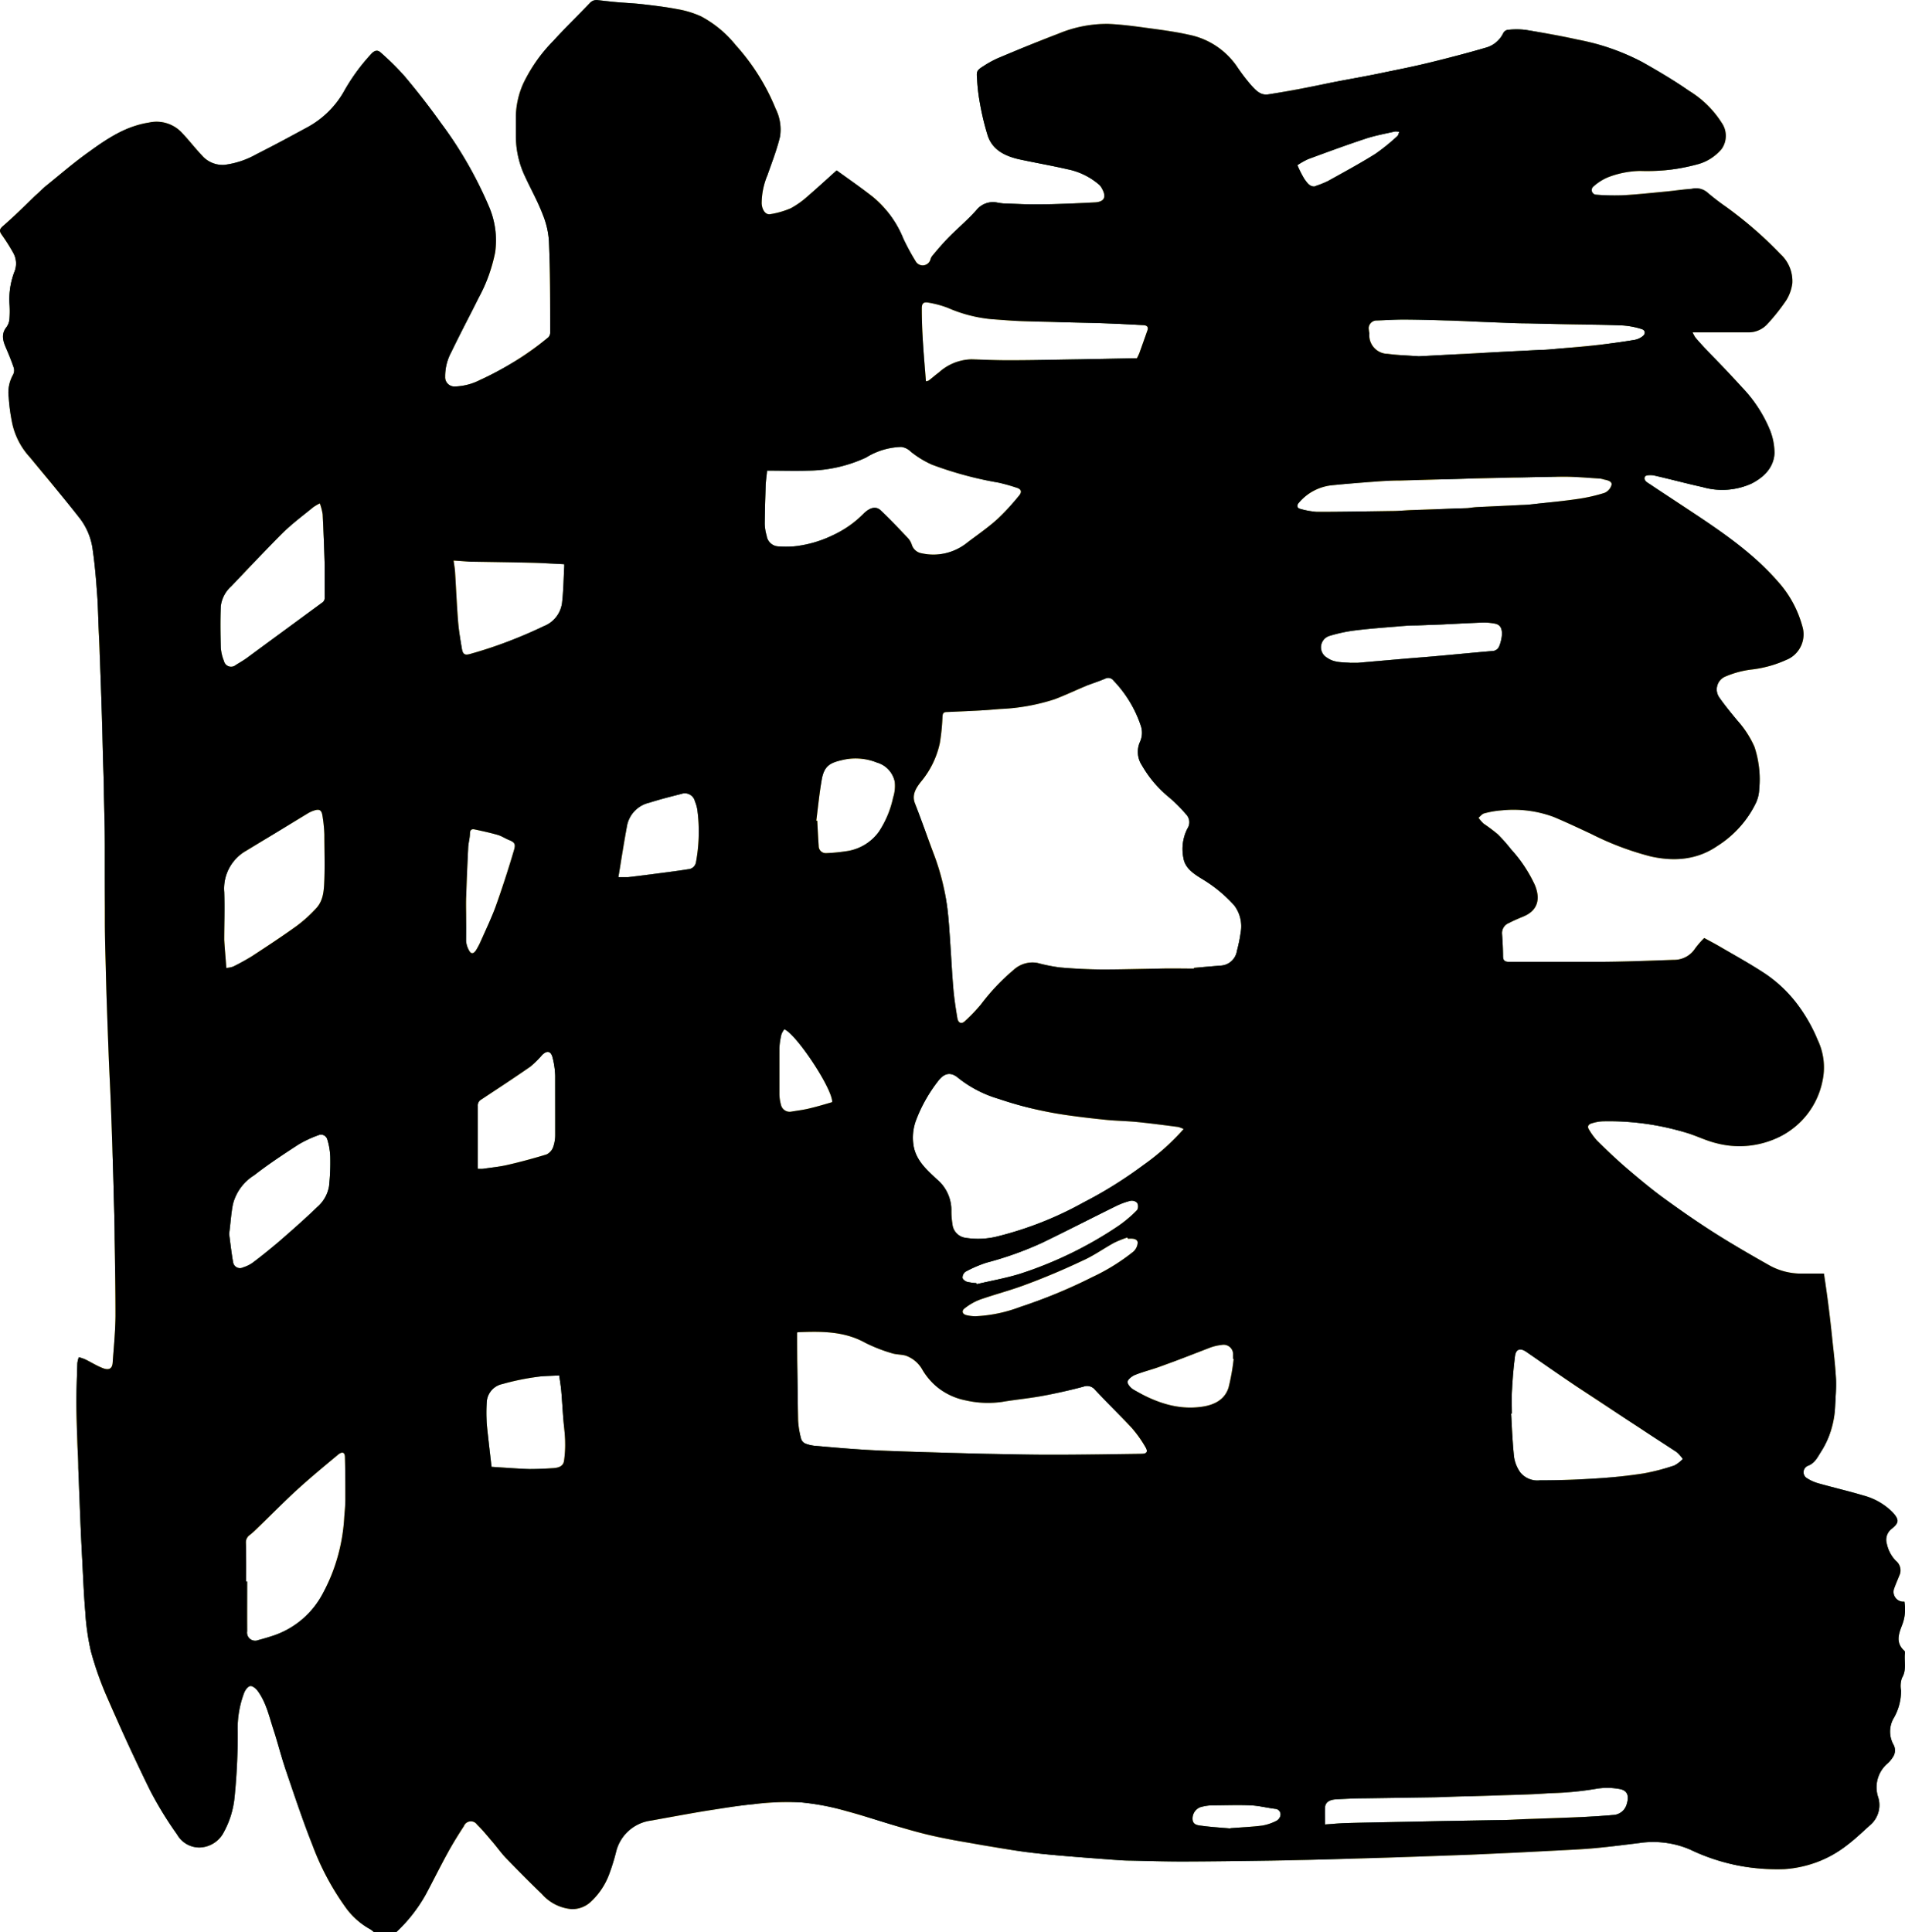 <svg xmlns="http://www.w3.org/2000/svg" xmlns:xlink="http://www.w3.org/1999/xlink" viewBox="0 0 291 295.08">
  <defs>
        <style>
      .a {
        fill: none;
      }

      .b {
        fill: #00427e;
      }

      .c {
        fill: #9ddcf9;
        opacity: 0.4;
        isolation: isolate;
      }

      .d {
        fill: #fd0;
      }

      .e {
        fill: url(#a);
      }
    </style>
    <pattern id="a" data-name="ジャイブ" width="108.34" height="109.64" patternTransform="matrix(0, -1.47, -1.47, 0, -303.28, 57.09)" patternUnits="userSpaceOnUse" viewBox="0 0 108.34 109.64">
      <rect class="a" width="108.34" height="109.64"/>
      <rect class="a" width="108.34" height="109.64"/>
      <path class="b" d="M87.47-34.7a.25.25,0,0,0,.25.21c12.91.13,24.75,3.27,34,11.51-8-5.56-22.94-7.51-31.53-3.62a.25.25,0,0,0-.13.33.25.25,0,0,0,.24.15c10.68-.29,19.28,3,26,9-6.87.42-12.57,4.74-12.56,9.84A.25.25,0,0,0,104-7a.25.25,0,0,0,.23-.15c1.12-2.49,4.75-3.78,8.58-2.88,4.18,1,7,4.19,6.3,7.16-.47,2-2.44,3.4-5,3.79a.25.25,0,0,0,0,.5,17.43,17.43,0,0,0,3.32,0c6.49-.62,11.51-4.6,11.95-9.18,4.71.55,8.88,3.16,10.38,6.77a.25.25,0,0,0,.31.17.25.25,0,0,0,.18-.25c.38-4.75-1.26-7.84-5-10.85a21.81,21.81,0,0,0,17.25-.54.25.25,0,0,0,.13-.33.25.25,0,0,0-.23-.15A16.25,16.25,0,0,1,140.66-18c18.25,5.13,33.09-6.2,28-23a.25.25,0,0,0-.31-.17.25.25,0,0,0-.18.22c-.92,9.71-7.7,16.12-17.86,17.08a17.46,17.46,0,0,0,11.56-15.53.25.25,0,0,0-.22-.27.25.25,0,0,0-.26.15,16.75,16.75,0,0,1-14.16,9.81c6.33-2.58,10.4-8.6,11.57-16.42a.25.25,0,0,0-.16-.32.25.25,0,0,0-.32.17c-3.87,7.58-12.16,12.79-22.45,8.81-10.62-4.11-15.27-16.39-16.3-25a.26.26,0,0,0-.24-.22.25.25,0,0,0-.26.2c-3.72,15.69,3.58,31.95,16.64,38.84-7.1-2-13.44-6.26-17-13.35-8.29-1-14-3.86-16.86-9.24a.25.25,0,0,0-.31-.17.25.25,0,0,0-.17.31c.18,2.11.94,6.33,4.07,8.27-7,0-12.51.89-17.8,3A.26.26,0,0,0,87.47-34.7ZM117-88.17a.25.25,0,0,1-.35,0,.25.25,0,0,1,0-.3c1.62-2.8.14-6.81-3.05-6.81-5.72,0-8.47,10.77-7.6,20.59,2.16-5.76,4-8.05,7.35-10.79a.25.25,0,0,1,.35,0,.25.25,0,0,1,0,.32,46.55,46.55,0,0,0-5.9,24.09c1.46-6,3.2-9.32,8.13-14.38a.25.25,0,0,1,.35,0,.25.25,0,0,1,.06.3A44.25,44.25,0,0,0,115.42-41a.25.25,0,0,1-.13.33.25.25,0,0,1-.22,0c-5.21-2.55-8.26-4.23-12.75-10.39,1.36-7.4.23-11-3.17-17.2C103-58.3,101-44.36,90.92-38.62a.25.25,0,0,1-.35,0,.25.25,0,0,1,0-.35,17.91,17.91,0,0,0,4.16-17.93C96.3-46.56,87.17-37.83,77-37.83c-9.6,0-16.15-7.51-15.61-14.94s5.44-11,9.67-12.5a.25.25,0,0,1,.34.09.25.25,0,0,1-.07.33c-5.61,5.69-6.38,16.49,3.58,19.76C69-50.15,71.21-61.92,80.59-62.81a.25.25,0,0,1,.3.19.25.25,0,0,1-.14.28,8,8,0,0,0-3.68,6.57c0,4.67,3.42,6.51,5.68,6.51,3.42,0,6.26-3.26,6.26-8.18,0-5.84-5.26-10.68-12-11.44s-12.78,2.15-15.75,6.46a.25.25,0,0,1-.34.08.25.25,0,0,1-.11-.29A17.14,17.14,0,0,1,81.63-75a17.14,17.14,0,0,1,6.07,2.9c-6.61-7.5-17-7.61-25.72.09a.25.25,0,0,1-.35.05.25.25,0,0,1,0-.35c2.67-5.41,9.25-11.82,18.61-10.88,8.56.86,13.52,9,14.52,15.69.56-8.52-1.39-14.54-8.75-20.15a.25.25,0,0,1-.11-.34.25.25,0,0,1,.33-.11c6.79,2,12.23,5.43,15,12.54,0-6.16-2.14-12.37-7.53-16.51a.25.25,0,0,1-.11-.34.25.25,0,0,1,.33-.11c3.45,1,6.17,2.49,8.14,5.19,1.31-11.1,6.52-17.69,12.53-17.69,4.12,0,7.2,3,7.2,7.87A11.37,11.37,0,0,1,117-88.17ZM216.23,3.45c-3.16,3.9-9.54,5.39-16.43,4a22.7,22.7,0,0,1-1.61,11.48.25.25,0,0,1-.48-.12C198.09,10,193.09,3,184.26-.1c6.91,4.76,8.93,14.19,5.64,19.07a.25.25,0,0,1-.46-.19c.37-2.06-.61-4.68-2.71-6.73-2.91-2.81-6.85-3.45-8.81-1.43s-1.2,5.95,1.71,8.76A9.68,9.68,0,0,0,183,21.56a.25.25,0,0,1-.06.49c-6.39.55-10.77-3.25-13.52-7.88s-7.57-8.41-13.21-7.67A.25.25,0,0,1,156,6,11,11,0,0,1,165.91,5c-5.79-4.91-14-7.74-21.84-5.23a.25.25,0,0,1-.33-.14.25.25,0,0,1,.06-.27c5.91-6.56,17.69-6.7,25.11-1.37-3-4.32-7.07-7.48-14.29-8.48a.25.25,0,0,1-.23-.27.25.25,0,0,1,.18-.22c8.29-3.08,16.6,0,23.45,8.21a26.34,26.34,0,0,0-14.77-14,.25.25,0,0,1-.16-.28.25.25,0,0,1,.24-.21c3.94-.08,7.49.86,12.27,3.57-3.5-5.65-2.73-15.65,2.4-22.26a.25.25,0,0,1,.35-.07.25.25,0,0,1,.1.27c-1.18,7.2,1.3,15.33,5.61,19.64A18.18,18.18,0,0,1,190-35.77a.25.25,0,0,1,.26,0,.26.26,0,0,1,.16.2c1.23,9.42,11.77,19,20.6,19.78a.25.25,0,0,1,.25.25.25.25,0,0,1-.25.25,20.83,20.83,0,0,1-12.39-1A21.79,21.79,0,0,0,208.14-10a.25.25,0,0,1,.22.28.25.25,0,0,1-.28.22,20.42,20.42,0,0,1-12.73-3.54A31.44,31.44,0,0,0,214.8.34a.25.25,0,1,1,0,.5c-11.92,1.3-21.75-3.32-28.22-11.92,1.65,4.9,6.37,9.76,12.95,12.62,5.85,2.55,11.85,2.95,16.42,1.51a.25.25,0,0,1,.27.4Zm-52.9-75.57c4.81,10.49,4.46,18.69.59,29.05a.25.25,0,0,1-.29.19.25.25,0,0,1-.2-.29c.62-12.62-2.83-21.65-10.3-27.81,8.25,9.85,4.35,29.56-8.82,29.56-9.59,0-17.52-8-19.45-17.52a.25.25,0,0,1,.15-.32.25.25,0,0,1,.32.15c2.84,4.76,7.41,7.85,12.46,7.85,8.13,0,10.54-6.47,10.54-11,0-6.19-4.93-11.34-8.71-11.34a4.94,4.94,0,0,0-5,4.88v.05A8.87,8.87,0,0,0,141-60.52a.25.25,0,0,1,.21.29.25.25,0,0,1-.29.21,10.47,10.47,0,0,1-9.63-5.57,17.39,17.39,0,0,0,.64,7.72.25.25,0,0,1-.14.32.25.25,0,0,1-.3-.09c-7.36-9.39-3.84-25.63,2-32.36-5.53,4-10.42,12.63-10.34,24.39a.25.25,0,0,1-.19.29.25.25,0,0,1-.3-.19h0c-4.11-10.25-1.93-29.25,9.28-39.85a20.13,20.13,0,0,0-9.12.69.25.25,0,0,1-.34-.1.25.25,0,0,1,.1-.34h0c4.09-3.46,9.81-4.54,15.27-4.54-4.7,5.5-3.14,16.55,4.36,16.55,5.35,0,7.78-8.3,3.65-12.78a.25.25,0,0,1,0-.35.25.25,0,0,1,.27-.06c4.78,1.65,9.95,5.79,9.95,11,0,5-4.81,9.39-11.8,9.05,8.82,2.51,18.05-.27,22.88-6.25a.25.25,0,0,1,.31-.07.26.26,0,0,1,.13.29c-2.79,10.72-12,15.2-23.44,13.71,9.28,3.76,23.25.48,29.42-7.31a.25.25,0,0,1,.34-.08.25.25,0,0,1,.11.29c-1.51,6.64-5,11.59-10.76,13.54Z"/>
      <path class="c" d="M189.67-52.83a.25.25,0,0,0-.25-.21c-12.91-.14-24.75-3.27-34-11.52,8,5.56,22.94,7.51,31.53,3.62a.26.26,0,0,0,.11-.35.26.26,0,0,0-.22-.14c-10.68.29-19.28-3-26-9,6.87-.42,12.57-4.74,12.56-9.85a.25.25,0,0,0-.25-.25.25.25,0,0,0-.23.15c-1.12,2.49-4.75,3.78-8.58,2.88-4.18-1-7-4.19-6.3-7.17.47-2,2.44-3.4,5-3.79a.25.25,0,0,0,.25-.25A.25.25,0,0,0,163-89a17.42,17.42,0,0,0-3.32,0c-6.49.62-11.51,4.59-11.95,9.18-4.71-.55-8.88-3.16-10.38-6.77a.25.25,0,0,0-.31-.17.25.25,0,0,0-.18.25c-.38,4.75,1.26,7.84,5,10.85a21.82,21.82,0,0,0-17.26.54.26.26,0,0,0-.14.28.25.25,0,0,0,.24.2,16.26,16.26,0,0,1,11.73,5.07c-18.26-5.13-33.09,6.2-28,23.05a.25.25,0,0,0,.29.2.25.25,0,0,0,.2-.2c.92-9.71,7.7-16.12,17.86-17.08A17.46,17.46,0,0,0,115.26-48a.25.25,0,0,0,.22.27.25.25,0,0,0,.26-.15,16.75,16.75,0,0,1,14.16-9.81c-6.33,2.58-10.4,8.6-11.57,16.42a.25.25,0,0,0,.17.32.25.25,0,0,0,.32-.17C122.68-48.73,131-53.94,141.26-50c10.62,4.11,15.27,16.38,16.3,25a.25.25,0,0,0,.25.25.25.25,0,0,0,.25-.25c3.72-15.69-3.58-31.95-16.64-38.84,7.1,2,13.44,6.26,17,13.35,8.29,1,14,3.86,16.86,9.24a.25.25,0,0,0,.31.17.25.25,0,0,0,.17-.31c-.18-2.11-.94-6.33-4.07-8.27,7,0,12.51-.89,17.8-3A.25.25,0,0,0,189.67-52.83ZM160.18.64a.25.25,0,0,1,.36.34c-1.62,2.8-.14,6.81,3.05,6.81,5.72,0,8.47-10.77,7.6-20.59-2.16,5.75-4,8.05-7.35,10.79a.25.25,0,0,1-.35,0,.25.25,0,0,1,0-.31,46.55,46.55,0,0,0,5.9-24.08c-1.46,6-3.2,9.32-8.13,14.38a.25.25,0,0,1-.35,0,.25.25,0,0,1-.06-.3,44.25,44.25,0,0,0,.95-34.26.25.25,0,0,1,.13-.33.25.25,0,0,1,.22,0c5.21,2.55,8.26,4.23,12.75,10.39-1.36,7.4-.23,11,3.17,17.19-3.94-9.92-1.84-23.89,8.19-29.59a.25.25,0,0,1,.35,0,.25.25,0,0,1,0,.35h0a17.9,17.9,0,0,0-4.16,17.93C180.85-41,190-49.68,200.16-49.68c9.6,0,16.15,7.51,15.61,14.94s-5.44,11-9.67,12.5a.25.25,0,0,1-.34-.09.25.25,0,0,1,.07-.33c5.61-5.69,6.38-16.49-3.58-19.76,5.86,5.06,3.69,16.83-5.69,17.72a.25.25,0,0,1-.26-.17.25.25,0,0,1,.1-.3,8,8,0,0,0,3.68-6.57c0-4.67-3.42-6.51-5.68-6.51-3.42,0-6.26,3.26-6.26,8.18,0,5.84,5.26,10.68,12,11.43s12.78-2.15,15.75-6.46a.25.25,0,0,1,.34-.12.25.25,0,0,1,.13.34,17.14,17.14,0,0,1-20.82,12.42,17.14,17.14,0,0,1-6.06-2.89c6.61,7.5,17,7.61,25.72-.09a.25.25,0,0,1,.35,0,.25.25,0,0,1,0,.28C212.91-9.74,206.33-3.33,197-4.27c-8.56-.86-13.52-9-14.52-15.69-.56,8.52,1.39,14.54,8.75,20.14a.25.25,0,0,1,.07.32.25.25,0,0,1-.3.13c-6.79-2-12.23-5.42-15-12.54C176-5.75,178.11.46,183.5,4.6a.25.25,0,1,1-.22.45c-3.45-1-6.17-2.49-8.14-5.18-1.31,11.1-6.52,17.69-12.53,17.69-4.12,0-7.21-3-7.21-7.87A11.37,11.37,0,0,1,160.18.64ZM61-91c3.16-3.9,9.54-5.39,16.43-4A22.71,22.71,0,0,1,79-106.46a.25.25,0,0,1,.33-.14.25.25,0,0,1,.15.26c-.37,8.77,4.62,15.84,13.45,18.91C86-92.18,84-101.62,87.29-106.49a.25.25,0,0,1,.34-.1.25.25,0,0,1,.12.29c-.37,2.06.61,4.68,2.71,6.72,2.91,2.81,6.85,3.45,8.81,1.43s1.2-5.95-1.71-8.76a9.67,9.67,0,0,0-3.45-2.19.25.25,0,0,1-.11-.26.25.25,0,0,1,.23-.22c6.39-.55,10.77,3.25,13.52,7.88S115.32-93.29,121-94a.25.25,0,0,1,.3.19.25.25,0,0,1-.14.28,11,11,0,0,1-9.86,1.05c5.8,4.91,14,7.74,21.84,5.23a.25.25,0,0,1,.33.14.25.25,0,0,1-.06.27c-5.91,6.56-17.69,6.7-25.11,1.37,3,4.32,7.07,7.49,14.29,8.48a.25.25,0,0,1,.23.27.25.25,0,0,1-.18.22c-8.29,3.08-16.6,0-23.45-8.22a26.34,26.34,0,0,0,14.77,14,.25.25,0,0,1,.17.31.25.25,0,0,1-.25.18c-3.94.08-7.49-.86-12.27-3.57,3.51,5.69,2.74,15.64-2.37,22.26a.25.25,0,0,1-.35.07.25.25,0,0,1-.1-.27c1.18-7.2-1.3-15.33-5.61-19.64a18.17,18.17,0,0,1-5.9,19.64.25.25,0,0,1-.35,0,.25.25,0,0,1-.07-.15c-1.23-9.42-11.77-19-20.6-19.78A.25.25,0,0,1,66-72a.25.25,0,0,1,.25-.25,20.84,20.84,0,0,1,12.39,1A21.81,21.81,0,0,0,69-77.36a.25.25,0,0,1-.22-.28.25.25,0,0,1,.28-.22,20.42,20.42,0,0,1,12.71,3.5A31.45,31.45,0,0,0,62.34-87.87a.25.25,0,0,1-.25-.25.25.25,0,0,1,.25-.25C74.26-89.67,84.09-85,90.56-76.45c-1.65-4.9-6.37-9.76-12.95-12.62C71.76-91.62,65.76-92,61.19-90.58a.25.25,0,0,1-.32-.16.25.25,0,0,1,0-.24Zm52.86,75.62c-4.81-10.49-4.46-18.69-.59-29.05a.25.25,0,0,1,.3-.19.25.25,0,0,1,.19.29h0c-.62,12.62,2.83,21.65,10.3,27.81-8.25-9.85-4.35-29.56,8.82-29.56,9.59,0,17.52,8,19.46,17.53a.25.25,0,0,1-.15.32.25.25,0,0,1-.32-.15c-2.84-4.76-7.41-7.85-12.46-7.85-8.13,0-10.54,6.47-10.54,11,0,6.19,4.93,11.34,8.71,11.34a4.94,4.94,0,0,0,5-4.88v-.05A8.88,8.88,0,0,0,136.21-27a.25.25,0,0,1-.21-.29.25.25,0,0,1,.29-.21,10.47,10.47,0,0,1,9.63,5.57,17.41,17.41,0,0,0-.64-7.72.25.25,0,0,1,.14-.32.25.25,0,0,1,.3.09c7.36,9.39,3.84,25.62-2,32.36,5.53-4,10.42-12.63,10.34-24.39a.25.25,0,0,1,.2-.29.25.25,0,0,1,.29.19h0c4.11,10.25,1.93,29.25-9.28,39.85a20.1,20.1,0,0,0,9.12-.69.25.25,0,1,1,.24.44c-4.09,3.46-9.81,4.54-15.27,4.54,4.7-5.5,3.14-16.55-4.35-16.55-5.35,0-7.78,8.3-3.65,12.78a.25.25,0,0,1-.27.41c-4.78-1.66-9.95-5.79-9.95-11,0-5,4.81-9.39,11.8-9.05C124.11-3.73,114.88-1,110.05,5a.25.25,0,0,1-.44-.22c2.79-10.71,12-15.2,23.44-13.71-9.28-3.76-23.25-.48-29.42,7.31a.25.25,0,0,1-.34.08.25.25,0,0,1-.11-.29C104.6-8.51,108.1-13.45,113.86-15.36Z"/>
      <path class="b" d="M-20.86-34.7a.25.25,0,0,0,.25.21c12.91.13,24.75,3.27,34,11.51-8-5.56-22.94-7.51-31.53-3.62a.25.25,0,0,0-.14.29.25.25,0,0,0,.25.2c10.68-.29,19.28,3,26,9C1.1-16.69-4.6-12.37-4.59-7.27a.25.25,0,0,0,.2.25.25.25,0,0,0,.28-.14C-3-9.65.64-10.94,4.47-10c4.18,1,7,4.19,6.3,7.16-.47,2-2.44,3.4-5,3.79a.25.25,0,0,0,0,.5,17.43,17.43,0,0,0,3.32,0C15.58.79,20.6-3.19,21-7.77c4.71.55,8.88,3.16,10.38,6.77a.25.25,0,0,0,.31.17.25.25,0,0,0,.18-.25c.38-4.75-1.26-7.84-5-10.85a21.81,21.81,0,0,0,17.25-.54.25.25,0,0,0,.13-.33.25.25,0,0,0-.23-.15A16.25,16.25,0,0,1,32.33-18c18.25,5.13,33.09-6.2,28-23a.25.25,0,0,0-.31-.17.25.25,0,0,0-.18.22C58.92-31.31,52.14-24.9,42-23.94A17.46,17.46,0,0,0,53.54-39.47a.25.25,0,0,0-.22-.27.25.25,0,0,0-.26.15A16.75,16.75,0,0,1,38.9-29.78c6.33-2.58,10.4-8.6,11.57-16.42a.25.25,0,0,0-.19-.3.25.25,0,0,0-.28.14c-3.87,7.58-12.16,12.79-22.45,8.81-10.62-4.11-15.27-16.39-16.3-25a.26.26,0,0,0-.24-.22.25.25,0,0,0-.26.2C7-47,14.32-30.7,27.38-23.81c-7.1-2-13.44-6.26-17-13.35-8.29-1-14-3.86-16.86-9.24a.25.25,0,0,0-.3-.13.25.25,0,0,0-.22.27c.18,2.11.94,6.33,4.07,8.27-7,0-12.51.89-17.8,3A.26.26,0,0,0-20.86-34.7ZM8.62-88.17a.25.25,0,0,1-.35,0,.25.25,0,0,1,0-.3c1.62-2.8.14-6.81-3.05-6.81-5.72,0-8.47,10.77-7.6,20.59,2.16-5.76,4-8.05,7.35-10.79a.25.25,0,0,1,.35,0,.25.25,0,0,1,0,.32A46.55,46.55,0,0,0-.55-61.12c1.46-6,3.2-9.32,8.13-14.38a.25.25,0,0,1,.35,0,.25.25,0,0,1,.06.3A44.25,44.25,0,0,0,7-40.95a.25.25,0,0,1-.13.33.25.25,0,0,1-.22,0C1.44-43.18-1.61-44.86-6.1-51c1.36-7.4.23-11-3.17-17.2,3.94,9.92,1.84,23.89-8.19,29.59a.25.25,0,0,1-.32-.06.25.25,0,0,1,0-.33,17.91,17.91,0,0,0,4.16-17.93c1.53,10.39-7.6,19.12-17.78,19.12-9.6,0-16.15-7.51-15.61-14.94s5.44-11,9.67-12.5a.26.26,0,0,1,.3.1.26.26,0,0,1,0,.32c-5.61,5.69-6.38,16.49,3.58,19.76-5.86-5.06-3.69-16.83,5.69-17.72a.25.25,0,0,1,.26.17.25.25,0,0,1-.1.3,8,8,0,0,0-3.68,6.57c0,4.67,3.42,6.51,5.68,6.51,3.42,0,6.26-3.26,6.26-8.18,0-5.84-5.26-10.68-12-11.44s-12.78,2.15-15.75,6.46a.25.25,0,0,1-.31.09.25.25,0,0,1-.14-.29A17.14,17.14,0,0,1-26.73-75a17.14,17.14,0,0,1,6.07,2.9c-6.61-7.5-17-7.61-25.72.09a.25.25,0,0,1-.32,0,.25.25,0,0,1-.07-.31c2.67-5.41,9.25-11.82,18.61-10.88,8.56.86,13.52,9,14.52,15.69.56-8.52-1.39-14.54-8.75-20.15a.26.26,0,0,1-.07-.32.26.26,0,0,1,.3-.13c6.79,2,12.23,5.43,15,12.54,0-6.16-2.14-12.37-7.53-16.51a.25.25,0,0,1-.07-.31.25.25,0,0,1,.3-.13c3.45,1,6.17,2.49,8.14,5.19C-5-98.47.22-105.06,6.23-105.06c4.13,0,7.21,3,7.21,7.87A11.37,11.37,0,0,1,8.62-88.17ZM107.85,3.45c-3.16,3.9-9.54,5.39-16.43,4a22.7,22.7,0,0,1-1.61,11.48.25.25,0,0,1-.48-.12C89.7,10,84.71,3,75.88-.1,82.79,4.66,84.81,14.09,81.52,19a.25.25,0,0,1-.46-.19c.37-2.06-.61-4.68-2.71-6.73-2.91-2.81-6.85-3.45-8.81-1.43s-1.2,5.95,1.71,8.76a9.68,9.68,0,0,0,3.45,2.18.25.25,0,0,1-.06.49c-6.41.59-10.79-3.24-13.54-7.87S53.53,5.77,47.89,6.51A.25.25,0,0,1,47.73,6,11,11,0,0,1,57.59,5C51.8.08,43.59-2.75,35.75-.24a.25.25,0,0,1-.33-.14.25.25,0,0,1,.06-.27C41.39-7.21,53.17-7.35,60.59-2c-3-4.32-7.07-7.48-14.29-8.48a.25.25,0,0,1-.23-.27.25.25,0,0,1,.18-.22c8.29-3.08,16.6,0,23.45,8.21a26.34,26.34,0,0,0-14.77-14,.25.25,0,0,1-.16-.28.25.25,0,0,1,.24-.21c3.94-.08,7.49.86,12.27,3.57C63.77-19.36,64.53-29.36,69.64-36A.25.25,0,0,1,70-36a.25.25,0,0,1,.1.27c-1.18,7.2,1.3,15.33,5.61,19.64a18.18,18.18,0,0,1,5.9-19.64.25.25,0,0,1,.26,0,.26.26,0,0,1,.16.2c1.23,9.42,11.77,19,20.6,19.78a.25.25,0,0,1,.25.25.25.25,0,0,1-.25.25,20.83,20.83,0,0,1-12.39-1A21.79,21.79,0,0,0,99.78-10a.25.25,0,0,1,.22.28.25.25,0,0,1-.28.22A20.42,20.42,0,0,1,87-13.17,31.44,31.44,0,0,0,106.43.34a.25.25,0,0,1,0,.5C94.51,2.14,84.68-2.48,78.21-11.08c1.65,4.9,6.37,9.76,12.95,12.62C97,4.09,103,4.49,107.58,3.05a.25.25,0,0,1,.27.4ZM55-72.12c4.81,10.49,4.46,18.69.59,29.05a.25.25,0,0,1-.3.19.25.25,0,0,1-.19-.29h0c.62-12.62-2.83-21.65-10.3-27.81C53-61.13,49.1-41.42,35.93-41.42c-9.59,0-17.52-8-19.46-17.52a.25.25,0,0,1,.15-.32.25.25,0,0,1,.32.15c2.84,4.76,7.41,7.85,12.46,7.85,8.13,0,10.54-6.47,10.54-11,0-6.19-4.93-11.34-8.71-11.34a4.94,4.94,0,0,0-5,4.88v.05a8.87,8.87,0,0,0,6.38,8.16.25.25,0,0,1,.22.29.25.25,0,0,1-.28.21,10.47,10.47,0,0,1-9.63-5.57,17.39,17.39,0,0,0,.64,7.72.26.26,0,0,1-.13.3.25.25,0,0,1-.32-.07C15.74-67,19.26-83.27,25.1-90c-5.53,4-10.42,12.63-10.34,24.39a.25.25,0,0,1-.19.29.25.25,0,0,1-.3-.19c-4.17-10.25-2-29.24,9.22-39.85a20.13,20.13,0,0,0-9.13.69.25.25,0,0,1-.34-.1.25.25,0,0,1,.1-.34h0c4.09-3.46,9.81-4.54,15.27-4.54-4.7,5.5-3.14,16.55,4.36,16.55,5.35,0,7.78-8.3,3.65-12.78a.25.25,0,0,1,0-.35.25.25,0,0,1,.27-.06c4.78,1.65,10,5.79,10,11,0,5-4.81,9.39-11.8,9.05,8.82,2.51,18-.27,22.88-6.25a.25.25,0,0,1,.31-.07.26.26,0,0,1,.13.29c-2.79,10.72-12,15.2-23.44,13.71C45-74.8,59-78.08,65.12-85.87a.25.25,0,0,1,.34-.08.25.25,0,0,1,.11.29C64.2-79,60.7-74.07,54.94-72.12Z"/>
      <path class="c" d="M81.33-52.83a.25.25,0,0,0-.25-.21c-12.91-.14-24.75-3.27-34-11.52,8,5.56,22.94,7.51,31.53,3.62a.26.26,0,0,0,.11-.35.26.26,0,0,0-.22-.14c-10.68.29-19.28-3-26-9,6.87-.42,12.57-4.74,12.56-9.85a.25.25,0,0,0-.25-.25.25.25,0,0,0-.23.15C63.46-77.89,59.83-76.6,56-77.5c-4.18-1-7-4.19-6.3-7.17.47-2,2.44-3.4,5-3.79a.25.25,0,0,0,.25-.25A.25.25,0,0,0,54.7-89a17.42,17.42,0,0,0-3.32,0c-6.49.62-11.51,4.59-12,9.18-4.71-.55-8.88-3.16-10.38-6.77a.25.25,0,0,0-.31-.17.25.25,0,0,0-.18.25c-.38,4.75,1.26,7.84,5,10.85a21.82,21.82,0,0,0-17.26.54.26.26,0,0,0-.14.28.25.25,0,0,0,.24.2,16.26,16.26,0,0,1,11.73,5.07C9.82-74.61-5-63.28.12-46.43a.25.25,0,0,0,.29.2.25.25,0,0,0,.2-.2c.92-9.71,7.7-16.12,17.86-17.08A17.46,17.46,0,0,0,6.92-48a.25.25,0,0,0,.22.27.25.25,0,0,0,.26-.15,16.75,16.75,0,0,1,14.16-9.81c-6.33,2.58-10.4,8.6-11.57,16.42a.25.25,0,0,0,.17.32.25.25,0,0,0,.31-.17C14.34-48.72,22.63-53.93,32.92-50c10.62,4.11,15.27,16.38,16.3,25a.25.25,0,0,0,.25.25.25.25,0,0,0,.25-.25c3.72-15.69-3.58-31.95-16.64-38.84,7.1,2,13.44,6.26,17,13.35,8.29,1,14,3.86,16.86,9.24a.25.25,0,0,0,.31.17.25.25,0,0,0,.17-.31c-.18-2.11-.94-6.33-4.07-8.27,7,0,12.51-.89,17.8-3A.25.25,0,0,0,81.33-52.83ZM51.84.64A.25.25,0,0,1,52.2,1c-1.62,2.8-.14,6.81,3,6.81C61,7.79,63.72-3,62.85-12.8,60.69-7.05,58.85-4.75,55.5-2a.25.25,0,0,1-.35,0,.25.25,0,0,1,0-.31,46.55,46.55,0,0,0,5.88-24c-1.46,6-3.2,9.32-8.13,14.38a.25.25,0,0,1-.35,0,.25.25,0,0,1-.06-.3,44.25,44.25,0,0,0,1-34.26.25.25,0,0,1,.13-.33.25.25,0,0,1,.22,0C59-44.36,62-42.67,66.52-36.51c-1.36,7.4-.23,11,3.17,17.19-3.94-9.92-1.84-23.89,8.19-29.59a.25.25,0,0,1,.35,0,.25.25,0,0,1,0,.35h0A17.9,17.9,0,0,0,74-30.58C72.47-41,81.6-49.69,91.78-49.69c9.6,0,16.15,7.51,15.61,14.94s-5.44,11-9.67,12.5a.25.25,0,0,1-.34-.09.25.25,0,0,1,.07-.33c5.61-5.69,6.38-16.49-3.58-19.76,5.86,5.06,3.69,16.83-5.69,17.72a.25.25,0,0,1-.26-.17.25.25,0,0,1,.1-.3,8,8,0,0,0,3.68-6.57c0-4.67-3.42-6.51-5.68-6.51-3.42,0-6.26,3.26-6.26,8.18,0,5.84,5.26,10.68,12,11.43s12.78-2.15,15.75-6.46a.25.25,0,0,1,.34-.08.25.25,0,0,1,.11.29A17.14,17.14,0,0,1,87.13-12.51a17.14,17.14,0,0,1-6-2.85c6.61,7.5,17,7.61,25.72-.09a.25.25,0,0,1,.35,0,.25.25,0,0,1,0,.28C104.58-9.77,98-3.36,88.64-4.29c-8.56-.86-13.52-9-14.52-15.69C73.56-11.46,75.51-5.44,82.87.16a.25.25,0,0,1,.07.32.25.25,0,0,1-.3.13c-6.79-2-12.23-5.42-15-12.54,0,6.16,2.14,12.37,7.53,16.51a.25.25,0,0,1-.22.45C71.5,4,68.78,2.54,66.81-.15c-1.31,11.1-6.52,17.69-12.53,17.69-4.12,0-7.21-3-7.21-7.87A11.37,11.37,0,0,1,51.84.64ZM-47.39-91c3.16-3.9,9.54-5.39,16.43-4a22.71,22.71,0,0,1,1.61-11.49.26.26,0,0,1,.29-.14.26.26,0,0,1,.19.26c-.37,8.77,4.62,15.84,13.45,18.91-6.91-4.76-8.93-14.19-5.64-19.06a.26.26,0,0,1,.31-.09.25.25,0,0,1,.15.28c-.37,2.06.61,4.68,2.71,6.72C-15-96.78-11-96.14-9.08-98.16s1.2-5.95-1.71-8.76a9.67,9.67,0,0,0-3.45-2.19.25.25,0,0,1-.17-.27.25.25,0,0,1,.23-.22c6.39-.55,10.77,3.25,13.52,7.88s7.57,8.41,13.21,7.67a.25.25,0,0,1,.3.19.25.25,0,0,1-.14.28,11,11,0,0,1-9.86,1.05c5.79,4.91,14,7.74,21.84,5.23a.25.25,0,0,1,.33.14.25.25,0,0,1-.06.27C19-80.33,7.27-80.19-.15-85.52,2.85-81.2,6.92-78,14.14-77a.25.25,0,0,1,.23.27.25.25,0,0,1-.18.22c-8.29,3.08-16.6,0-23.45-8.22a26.34,26.34,0,0,0,14.77,14,.25.25,0,0,1,.17.31.25.25,0,0,1-.25.18c-3.94.08-7.49-.86-12.27-3.57,3.51,5.69,2.74,15.64-2.37,22.26a.26.26,0,0,1-.3.08.26.26,0,0,1-.15-.28C-8.48-59-11-67.12-15.27-71.43a18.17,18.17,0,0,1-5.9,19.64.25.25,0,0,1-.26,0,.26.26,0,0,1-.16-.2c-1.23-9.42-11.77-19-20.6-19.78a.25.25,0,0,1-.23-.24.25.25,0,0,1,.2-.26,20.84,20.84,0,0,1,12.39,1,21.81,21.81,0,0,0-9.53-6.09.25.25,0,0,1-.18-.27.25.25,0,0,1,.23-.22,20.42,20.42,0,0,1,12.74,3.49A31.45,31.45,0,0,0-46-87.87a.26.26,0,0,1-.2-.26.25.25,0,0,1,.2-.23c11.92-1.3,21.75,3.32,28.22,11.92-1.65-4.9-6.37-9.76-12.95-12.62-5.85-2.55-11.85-2.95-16.42-1.51a.25.25,0,0,1-.29-.1A.25.25,0,0,1-47.39-91ZM5.52-15.36C.71-25.85,1.06-34.05,4.93-44.41a.25.25,0,0,1,.3-.19.25.25,0,0,1,.19.29C4.8-31.69,8.25-22.66,15.72-16.5c-8.25-9.85-4.35-29.56,8.82-29.56,9.59,0,17.52,8,19.46,17.53a.25.25,0,0,1-.15.32.25.25,0,0,1-.32-.15c-2.84-4.76-7.41-7.85-12.46-7.85-8.13,0-10.54,6.47-10.54,11,0,6.19,4.93,11.34,8.71,11.34a4.94,4.94,0,0,0,5-4.88v-.05A8.88,8.88,0,0,0,27.86-27a.25.25,0,0,1-.22-.29.25.25,0,0,1,.28-.21,10.47,10.47,0,0,1,9.63,5.57A17.41,17.41,0,0,0,37-29.66a.25.25,0,0,1,.14-.32.25.25,0,0,1,.3.09c7.36,9.39,3.84,25.62-2,32.36,5.53-4,10.42-12.63,10.34-24.39a.25.25,0,0,1,.19-.29.25.25,0,0,1,.3.19C50.38-11.77,48.2,7.23,37,17.83a20.1,20.1,0,0,0,9.13-.69.25.25,0,0,1,.24.44c-4.09,3.46-9.81,4.54-15.27,4.54,4.7-5.5,3.14-16.55-4.35-16.55-5.35,0-7.78,8.3-3.65,12.78a.25.25,0,0,1-.27.41C18,17.1,12.87,13,12.87,7.76c0-5,4.81-9.39,11.8-9.05C15.85-3.79,6.62-1,1.79,5a.25.25,0,0,1-.44-.22C4.14-6,13.35-10.46,24.79-9,15.51-12.73,1.54-9.45-4.63-1.66a.25.25,0,0,1-.31.07.25.25,0,0,1-.14-.28C-3.73-8.51-.24-13.45,5.52-15.36Z"/>
      <path class="b" d="M87.47,75a.25.25,0,0,0,.25.21c12.91.13,24.75,3.27,34,11.51-8-5.56-22.94-7.51-31.53-3.62a.25.25,0,0,0,.11.48c10.68-.29,19.28,3,26,9-6.87.42-12.57,4.74-12.56,9.84a.25.25,0,0,0,.48.1c1.12-2.49,4.75-3.78,8.58-2.88,4.18,1,7,4.19,6.3,7.16-.47,2-2.44,3.4-5,3.79a.26.26,0,0,0,0,.51,17.43,17.43,0,0,0,3.32,0c6.49-.62,11.51-4.6,12-9.18,4.71.55,8.88,3.16,10.38,6.77a.25.25,0,0,0,.49-.08c.38-4.75-1.26-7.84-5-10.85a21.81,21.81,0,0,0,17.25-.54.25.25,0,0,0-.1-.48,16.25,16.25,0,0,1-11.68-5c18.25,5.13,33.09-6.2,28-23a.25.25,0,0,0-.49,0c-.92,9.71-7.7,16.12-17.86,17.08a17.46,17.46,0,0,0,11.56-15.53.25.25,0,0,0-.48-.12,16.75,16.75,0,0,1-14.16,9.81c6.33-2.58,10.4-8.6,11.57-16.42a.25.25,0,1,0-.48-.15c-3.87,7.58-12.16,12.79-22.45,8.81-10.62-4.11-15.27-16.39-16.3-25a.26.26,0,0,0-.24-.22.25.25,0,0,0-.26.2c-3.77,15.54,3.53,31.84,16.59,38.73-7.1-2-13.44-6.26-17-13.35-8.29-1-14-3.86-16.86-9.24a.25.25,0,0,0-.48.14c.18,2.11.94,6.33,4.07,8.27-7,0-12.51.89-17.8,3A.26.26,0,0,0,87.47,75ZM117,21.47a.25.25,0,0,1-.36-.34c1.62-2.8.14-6.81-3.05-6.81-5.72,0-8.47,10.77-7.6,20.59,2.16-5.76,4-8.05,7.35-10.79a.25.25,0,0,1,.39.31,46.55,46.55,0,0,0-5.9,24.09c1.46-6,3.2-9.32,8.13-14.38a.25.25,0,0,1,.41.28,44.25,44.25,0,0,0-1,34.22A.25.25,0,0,1,115,69c-5.21-2.55-8.26-4.23-12.75-10.39,1.36-7.4.23-11-3.17-17.2,3.89,10,1.89,24-8.19,29.65a.25.25,0,0,1-.31-.4,17.91,17.91,0,0,0,4.16-17.93C96.3,63.08,87.17,71.81,77,71.81c-9.6,0-16.15-7.51-15.61-14.94s5.44-11,9.67-12.5a.25.25,0,0,1,.27.42c-5.61,5.69-6.38,16.49,3.58,19.76-5.91-5.06-3.7-16.83,5.68-17.73a.25.25,0,0,1,.16.47,8,8,0,0,0-3.68,6.57c0,4.67,3.42,6.51,5.68,6.51,3.42,0,6.26-3.26,6.26-8.18,0-5.84-5.26-10.68-12-11.44S64.23,42.9,61.26,47.21a.25.25,0,0,1-.45-.21A17.14,17.14,0,0,1,87.7,37.49c-6.61-7.5-17-7.61-25.72.09a.25.25,0,0,1-.4-.3c2.67-5.41,9.25-11.82,18.61-10.88,8.56.86,13.52,9,14.52,15.69.56-8.52-1.39-14.54-8.75-20.15a.25.25,0,1,1,.22-.45c6.79,2,12.23,5.43,15,12.54,0-6.16-2.14-12.37-7.53-16.51a.25.25,0,1,1,.22-.45c3.45,1,6.17,2.49,8.14,5.19,1.31-11.1,6.52-17.69,12.53-17.69,4.12,0,7.2,3,7.2,7.87A11.37,11.37,0,0,1,117,21.47Zm99.19,91.62c-3.16,3.9-9.54,5.39-16.43,4a22.7,22.7,0,0,1-1.61,11.48.25.25,0,0,1-.48-.12c.33-8.81-4.67-15.81-13.46-18.91,6.91,4.76,8.93,14.19,5.64,19.07a.25.25,0,0,1-.46-.19c.37-2.06-.61-4.68-2.71-6.73-2.91-2.81-6.85-3.45-8.81-1.43s-1.2,6,1.71,8.76a9.68,9.68,0,0,0,3.42,2.19.25.25,0,0,1-.06.49c-6.39.55-10.77-3.25-13.52-7.88s-7.57-8.41-13.21-7.67a.26.26,0,0,1-.27-.17.25.25,0,0,1,.11-.3,11,11,0,0,1,9.88-1c-5.79-4.91-14-7.74-21.84-5.23a.25.25,0,0,1-.27-.41c5.91-6.56,17.69-6.7,25.11-1.37-3-4.32-7.07-7.48-14.29-8.48a.25.25,0,0,1-.05-.49c8.29-3.08,16.6,0,23.45,8.21a26.34,26.34,0,0,0-14.77-14,.25.25,0,0,1,.08-.49c3.94-.08,7.49.86,12.27,3.57-3.52-5.71-2.75-15.66,2.38-22.31a.25.25,0,0,1,.45.2c-1.18,7.2,1.3,15.33,5.61,19.64A18.18,18.18,0,0,1,190,73.84a.25.25,0,0,1,.26,0,.26.26,0,0,1,.16.2c1.23,9.42,11.77,19,20.6,19.78a.25.25,0,0,1,0,.5,20.83,20.83,0,0,1-12.39-1,21.79,21.79,0,0,0,9.55,6.25.25.25,0,0,1-.06.5h0a20.42,20.42,0,0,1-12.73-3.54A31.44,31.44,0,0,0,214.8,110a.26.26,0,0,1,.2.26.25.25,0,0,1-.23.24c-11.92,1.3-21.77-3.32-28.22-11.92,1.65,4.9,6.37,9.76,12.95,12.62,5.85,2.54,11.85,2.95,16.42,1.51a.25.25,0,0,1,.29.1A.26.26,0,0,1,216.19,113.09Zm-52.9-75.57c4.81,10.49,4.46,18.69.59,29a.25.25,0,0,1-.49-.1c.62-12.62-2.83-21.65-10.3-27.81,8.25,9.85,4.35,29.56-8.82,29.56-9.59,0-17.52-8-19.45-17.52a.25.25,0,0,1,.47-.18c2.84,4.76,7.41,7.85,12.46,7.85,8.13,0,10.54-6.47,10.54-11,0-6.19-4.93-11.34-8.71-11.34a4.94,4.94,0,0,0-5,4.88V41A8.87,8.87,0,0,0,141,49.12a.25.25,0,0,1-.07.5h0A10.47,10.47,0,0,1,131.26,44a17.39,17.39,0,0,0,.64,7.72.25.25,0,0,1-.44.23c-7.46-9.36-3.9-25.62,1.92-32.36C127.85,23.64,123,32.28,123,44a.25.25,0,0,1-.49.1c-4.11-10.25-1.93-29.25,9.28-39.85a20.13,20.13,0,0,0-9.12.69.25.25,0,0,1-.24-.44C126.52,1.08,132.24,0,137.7,0c-4.7,5.5-3.14,16.55,4.36,16.55,5.35,0,7.78-8.3,3.65-12.78a.25.25,0,0,1,.27-.41c4.78,1.65,9.95,5.79,9.95,11,0,5-4.81,9.39-11.8,9.05,8.82,2.51,18.05-.27,22.88-6.25a.25.25,0,0,1,.31-.07.26.26,0,0,1,.13.29c-2.79,10.72-12,15.2-23.44,13.71,9.28,3.76,23.25.48,29.42-7.31a.25.25,0,0,1,.45.21c-1.35,6.65-4.88,11.58-10.6,13.53Z"/>
      <path class="c" d="M189.67,56.81a.25.25,0,0,0-.25-.21c-12.91-.14-24.75-3.27-34-11.52,8,5.56,22.94,7.51,31.53,3.62a.26.26,0,0,0-.11-.49c-10.68.29-19.28-3-26-9,6.87-.42,12.57-4.74,12.56-9.85a.25.25,0,0,0-.48-.1c-1.12,2.49-4.75,3.78-8.58,2.88-4.18-1-7-4.19-6.3-7.17.47-2,2.44-3.4,5-3.79a.25.25,0,0,0,0-.5,17.42,17.42,0,0,0-3.32,0c-6.49.62-11.51,4.59-11.95,9.18-4.71-.55-8.88-3.16-10.38-6.77a.25.25,0,0,0-.49.08c-.38,4.75,1.26,7.84,5,10.85a21.82,21.82,0,0,0-17.31.62.26.26,0,0,0-.14.28.25.25,0,0,0,.24.2,16.26,16.26,0,0,1,11.73,5.07c-18.26-5.13-33.09,6.2-28,23a.25.25,0,0,0,.49,0c.92-9.71,7.7-16.12,17.86-17.08a17.46,17.46,0,0,0-11.51,15.48.25.25,0,0,0,.48.12,16.75,16.75,0,0,1,14.16-9.81c-6.33,2.58-10.4,8.6-11.57,16.42a.25.25,0,1,0,.48.15c3.87-7.58,12.16-12.79,22.45-8.81,10.62,4.11,15.27,16.38,16.3,25a.25.25,0,1,0,.5,0c3.72-15.69-3.58-32-16.64-38.84,7.1,2,13.44,6.26,17,13.35,8.29,1,14,3.86,16.86,9.24a.25.25,0,0,0,.48-.14c-.18-2.11-.94-6.33-4.07-8.27,7,0,12.51-.89,17.8-3A.25.25,0,0,0,189.67,56.81Zm-29.49,53.47a.26.26,0,0,1,.32,0,.25.25,0,0,1,0,.31c-1.62,2.8-.14,6.81,3.05,6.81,5.72,0,8.47-10.77,7.6-20.59-2.15,5.83-4,8.08-7.31,10.83a.25.25,0,0,1-.38-.32,46.55,46.55,0,0,0,5.9-24.08c-1.46,6-3.2,9.32-8.13,14.38a.25.25,0,0,1-.41-.28,44.25,44.25,0,0,0,.95-34.26.25.25,0,0,1,.35-.32c5.21,2.55,8.26,4.23,12.75,10.39-1.36,7.4-.23,11,3.17,17.19-3.94-9.92-1.84-23.89,8.19-29.59a.25.25,0,0,1,.31.4,17.9,17.9,0,0,0-4.16,17.93C180.84,68.64,190,60,200.15,60c9.6,0,16.15,7.51,15.61,14.94s-5.44,11-9.67,12.5a.25.25,0,0,1-.27-.42c5.61-5.69,6.38-16.49-3.58-19.76,5.86,5.06,3.69,16.83-5.69,17.72a.25.25,0,0,1-.16-.46,8,8,0,0,0,3.68-6.57c0-4.67-3.42-6.51-5.68-6.51-3.42,0-6.26,3.26-6.26,8.18,0,5.84,5.26,10.68,12,11.43s12.78-2.15,15.75-6.46a.25.25,0,1,1,.46.21,17.14,17.14,0,0,1-26.89,9.51c6.61,7.5,17,7.61,25.72-.09a.25.25,0,0,1,.39.3c-2.64,5.4-9.23,11.82-18.56,10.88-8.56-.86-13.52-9-14.52-15.69-.56,8.52,1.39,14.54,8.75,20.14a.26.26,0,0,1-.23.45c-6.79-2-12.23-5.42-15-12.54,0,6.16,2.14,12.37,7.53,16.51a.26.26,0,0,1-.23.45c-3.45-1-6.17-2.49-8.14-5.18-1.31,11.1-6.52,17.69-12.53,17.69-4.12,0-7.21-3-7.21-7.87A11.37,11.37,0,0,1,160.18,110.28ZM61,18.64c3.16-3.9,9.54-5.39,16.43-4A22.71,22.71,0,0,1,79,3.19a.25.25,0,0,1,.48.12c-.37,8.77,4.62,15.84,13.45,18.91C86,17.46,84,8,87.29,3.15a.25.25,0,0,1,.46.19c-.37,2.06.61,4.68,2.71,6.72,2.91,2.81,6.85,3.45,8.81,1.43s1.2-5.95-1.71-8.76A9.67,9.67,0,0,0,94.11.54a.25.25,0,0,1-.17-.27.25.25,0,0,1,.23-.22c6.39-.55,10.77,3.25,13.52,7.88s7.57,8.41,13.21,7.67a.25.25,0,0,1,.16.47,11,11,0,0,1-9.86,1.05c5.8,4.91,14,7.74,21.84,5.23a.25.25,0,0,1,.27.41c-5.91,6.56-17.69,6.7-25.11,1.37,3,4.32,7.07,7.49,14.29,8.48a.25.25,0,0,1,.05.49c-8.29,3.08-16.6,0-23.45-8.22a26.34,26.34,0,0,0,14.77,14,.25.25,0,0,1-.08.49c-3.94.08-7.49-.86-12.27-3.57,3.51,5.69,2.74,15.64-2.37,22.26a.25.25,0,0,1-.45-.2c1.18-7.2-1.3-15.33-5.61-19.64a18.17,18.17,0,0,1-5.9,19.64.25.25,0,0,1-.42-.16c-1.23-9.42-11.77-19-20.6-19.78a.25.25,0,0,1,0-.5,20.84,20.84,0,0,1,12.39,1A21.81,21.81,0,0,0,69,32.24a.25.25,0,0,1,.06-.5,20.42,20.42,0,0,1,12.73,3.54A31.45,31.45,0,0,0,62.34,21.77a.25.25,0,0,1,0-.5c12-1.3,21.78,3.37,28.25,11.92-1.65-4.9-6.37-9.76-12.95-12.62C71.8,18,65.8,17.64,61.23,19.06a.25.25,0,0,1-.23-.42Zm52.9,75.57c-4.81-10.49-4.46-18.69-.59-29a.25.25,0,0,1,.49.1c-.62,12.62,2.83,21.65,10.3,27.81-8.25-9.85-4.35-29.56,8.82-29.56,9.59,0,17.52,8,19.46,17.53a.25.25,0,0,1-.47.18c-2.84-4.76-7.41-7.85-12.46-7.85-8.13,0-10.54,6.47-10.54,11,0,6.19,4.93,11.34,8.71,11.34a4.94,4.94,0,0,0,5-4.88v-.05a8.88,8.88,0,0,0-6.38-8.14.25.25,0,0,1,.07-.5,10.47,10.47,0,0,1,9.63,5.57A17.41,17.41,0,0,0,145.3,80a.25.25,0,0,1,.44-.23c7.36,9.39,3.84,25.62-2,32.36,5.53-4,10.42-12.63,10.34-24.39a.25.25,0,0,1,.49-.1c4.11,10.25,1.93,29.25-9.28,39.85a20.1,20.1,0,0,0,9.12-.69.26.26,0,0,1,.24.44c-4.09,3.46-9.81,4.54-15.27,4.54,4.7-5.5,3.14-16.55-4.35-16.55-5.35,0-7.78,8.3-3.65,12.78a.27.27,0,0,1-.3.41c-4.78-1.66-9.95-5.79-9.95-11,0-5,4.81-9.39,11.8-9.05-8.82-2.5-18.05.27-22.88,6.25a.24.24,0,0,1-.38-.26c2.79-10.71,12-15.2,23.43-13.71-9.28-3.76-23.25-.48-29.42,7.31a.25.25,0,0,1-.45-.21c1.37-6.61,4.87-11.55,10.63-13.51Z"/>
      <path class="b" d="M-20.86,75a.25.25,0,0,0,.25.21c12.91.13,24.75,3.27,34,11.51-8-5.56-22.94-7.51-31.53-3.62a.25.25,0,0,0-.14.29.25.25,0,0,0,.25.2c10.68-.29,19.28,3,26,9-6.92.38-12.62,4.7-12.6,9.8a.25.25,0,0,0,.19.3h0a.25.25,0,0,0,.28-.14C-3,100,.6,98.64,4.43,99.57c4.18,1,7,4.19,6.3,7.16-.47,2-2.44,3.4-5,3.79a.26.26,0,0,0,0,.51,17.43,17.43,0,0,0,3.32,0c6.49-.62,11.51-4.6,11.95-9.18,4.76.54,8.94,3.15,10.43,6.79a.25.25,0,0,0,.49-.08c.38-4.75-1.26-7.84-5-10.85a21.81,21.81,0,0,0,17.25-.54.25.25,0,0,0-.1-.48,16.25,16.25,0,0,1-11.69-5.05c18.25,5.13,33.09-6.2,28-23a.25.25,0,0,0-.49,0c-1,9.66-7.76,16.07-17.9,17A17.46,17.46,0,0,0,53.54,70.13a.25.25,0,0,0-.48-.12A16.75,16.75,0,0,1,38.9,79.82c6.33-2.58,10.4-8.6,11.57-16.42a.25.25,0,1,0-.48-.15C46.12,70.83,37.83,76,27.54,72.06c-10.62-4.11-15.27-16.39-16.3-25a.26.26,0,0,0-.24-.22.25.25,0,0,0-.26.2C7,62.64,14.32,78.94,27.38,85.83c-7.1-2-13.44-6.26-17-13.35-8.29-1-14-3.86-16.86-9.24a.25.25,0,0,0-.3-.12.25.25,0,0,0-.22.26c.2,2.11,1,6.33,4.09,8.26-7,0-12.51.89-17.8,3A.26.26,0,0,0-20.86,75ZM8.62,21.47a.25.25,0,0,1-.36-.34c1.62-2.8.14-6.81-3.05-6.81-5.72,0-8.47,10.77-7.6,20.59,2.16-5.76,4-8.05,7.35-10.79a.25.25,0,0,1,.39.31A46.55,46.55,0,0,0-.55,48.52c1.46-6,3.2-9.32,8.13-14.38a.25.25,0,0,1,.42.28A44.25,44.25,0,0,0,7,68.64a.25.25,0,0,1-.35.32c-5.16-2.5-8.22-4.18-12.71-10.32,1.36-7.4.23-11-3.17-17.2C-5.29,51.36-7.39,65.33-17.42,71a.25.25,0,0,1-.32-.06.25.25,0,0,1,0-.33,17.91,17.91,0,0,0,4.16-17.93C-12,63.1-21.18,71.83-31.36,71.83c-9.6,0-16.15-7.51-15.61-14.94s5.44-11,9.67-12.5a.26.26,0,0,1,.3.1.26.26,0,0,1,0,.32c-5.61,5.69-6.38,16.49,3.58,19.76-5.86-5.06-3.69-16.83,5.69-17.72a.25.25,0,0,1,.26.17.25.25,0,0,1-.1.3,8,8,0,0,0-3.68,6.57c0,4.67,3.42,6.51,5.68,6.51,3.42,0,6.26-3.26,6.26-8.18,0-5.84-5.26-10.68-12-11.44s-12.78,2.15-15.75,6.46a.25.25,0,0,1-.31.09.25.25,0,0,1-.14-.29A17.14,17.14,0,0,1-26.69,34.63a17.14,17.14,0,0,1,6.07,2.9c-6.61-7.5-17-7.61-25.72.09a.25.25,0,0,1-.32,0,.25.25,0,0,1-.07-.31c2.67-5.41,9.25-11.82,18.61-10.88,8.56.86,13.52,9,14.52,15.69C-13,33.6-15,27.58-22.35,22a.26.26,0,0,1-.07-.32.26.26,0,0,1,.3-.13c6.79,2,12.23,5.43,15,12.54,0-6.16-2.14-12.37-7.53-16.51a.25.25,0,0,1-.07-.31.25.25,0,0,1,.3-.13c3.45,1,6.17,2.49,8.14,5.19C-5,11.18.22,4.58,6.23,4.58c4.13,0,7.21,3,7.21,7.87A11.37,11.37,0,0,1,8.62,21.47Zm99.23,91.62c-3.16,3.9-9.54,5.39-16.43,4a22.7,22.7,0,0,1-1.61,11.48.25.25,0,0,1-.48-.12c.37-8.81-4.63-15.81-13.46-18.91,6.91,4.75,8.93,14.19,5.64,19.1a.25.25,0,0,1-.46-.19c.37-2.06-.61-4.68-2.71-6.73-2.91-2.81-6.85-3.45-8.81-1.43s-1.2,5.95,1.71,8.76a9.68,9.68,0,0,0,3.45,2.18.25.25,0,0,1-.06.49c-6.39.55-10.77-3.25-13.52-7.88s-7.58-8.43-13.22-7.69a.26.26,0,0,1-.27-.17.25.25,0,0,1,.11-.3,11,11,0,0,1,9.86-1c-5.79-4.92-14-7.75-21.84-5.24a.25.25,0,0,1-.27-.41c5.92-6.56,17.7-6.69,25.12-1.35-3-4.32-7.07-7.48-14.29-8.48a.25.25,0,0,1,0-.49c8.29-3.08,16.6,0,23.45,8.21a26.34,26.34,0,0,0-14.77-14,.25.25,0,0,1,.08-.49c3.94-.08,7.49.86,12.27,3.57-3.52-5.72-2.76-15.67,2.35-22.32a.25.25,0,0,1,.45.2c-1.18,7.2,1.3,15.33,5.61,19.64a18.18,18.18,0,0,1,5.9-19.64.25.25,0,0,1,.26,0A.26.26,0,0,1,82,74c1.23,9.42,11.77,19,20.6,19.78a.25.25,0,0,1,0,.5,20.83,20.83,0,0,1-12.39-1,21.79,21.79,0,0,0,9.55,6.25.25.25,0,0,1-.06.5A20.42,20.42,0,0,1,87,96.47,31.44,31.44,0,0,0,106.46,110a.26.26,0,0,1,.2.26.25.25,0,0,1-.23.24c-11.92,1.3-21.75-3.32-28.22-11.92,1.65,4.9,6.37,9.76,12.95,12.62,5.84,2.55,11.84,2.95,16.42,1.51a.25.25,0,0,1,.29.1A.26.26,0,0,1,107.85,113.09ZM54.94,37.52c4.81,10.49,4.46,18.69.59,29a.25.25,0,0,1-.49-.1c.62-12.62-2.83-21.65-10.3-27.81C53,48.52,49.1,68.23,35.92,68.23c-9.59,0-17.52-8-19.46-17.52a.25.25,0,1,1,.47-.18h0c2.84,4.76,7.41,7.85,12.46,7.85,8.13,0,10.54-6.47,10.54-11C39.93,41.19,35,36,31.22,36a4.94,4.94,0,0,0-5,4.88V41a8.87,8.87,0,0,0,6.38,8.16.25.25,0,0,1-.07.5,10.47,10.47,0,0,1-9.63-5.57,17.39,17.39,0,0,0,.64,7.72.26.26,0,0,1-.13.3.25.25,0,0,1-.32-.07C15.71,42.64,19.23,26.38,25,19.64c-5.49,4-10.38,12.64-10.3,24.4a.25.25,0,0,1-.49.1h0C10.1,33.89,12.28,14.89,23.49,4.29A20.13,20.13,0,0,0,14.36,5a.25.25,0,1,1-.24-.44C18.21,1.08,23.93,0,29.39,0c-4.7,5.5-3.14,16.55,4.36,16.55,5.35,0,7.78-8.3,3.65-12.78a.25.25,0,0,1,.27-.41c4.78,1.65,10,5.79,10,11,0,5-4.81,9.39-11.8,9.05,8.82,2.51,18-.27,22.88-6.25a.25.25,0,0,1,.31-.07.26.26,0,0,1,.13.29c-2.8,10.74-12,15.26-23.44,13.73C45,34.87,59,31.59,65.12,23.8a.25.25,0,0,1,.45.21C64.2,30.64,60.7,35.57,54.94,37.52Z"/>
      <path class="c" d="M81.33,56.81a.25.25,0,0,0-.25-.21c-12.91-.14-24.75-3.27-34-11.52,8,5.56,22.94,7.51,31.53,3.62a.26.26,0,0,0-.11-.49c-10.68.29-19.28-3-26-9,6.87-.42,12.57-4.74,12.56-9.85a.25.25,0,0,0-.48-.1C63.46,31.75,59.83,33,56,32.14c-4.18-1-7-4.19-6.3-7.17.47-2,2.44-3.4,5-3.79a.25.25,0,0,0,0-.5,17.42,17.42,0,0,0-3.32,0c-6.49.62-11.51,4.59-12,9.18-4.71-.55-8.88-3.16-10.38-6.77a.25.25,0,0,0-.49.08c-.38,4.75,1.26,7.84,5,10.85a21.82,21.82,0,0,0-17.31.62.26.26,0,0,0-.14.28.25.25,0,0,0,.24.2,16.26,16.26,0,0,1,11.73,5.07C9.82,35-5,46.36.12,63.21a.25.25,0,0,0,.49,0c.92-9.71,7.7-16.12,17.86-17.08A17.46,17.46,0,0,0,6.92,61.64a.25.25,0,0,0,.48.12,16.75,16.75,0,0,1,14.16-9.81c-6.33,2.58-10.4,8.6-11.57,16.42a.25.25,0,1,0,.48.15c3.87-7.58,12.16-12.79,22.45-8.81,10.62,4.11,15.27,16.38,16.3,25a.25.25,0,0,0,.5,0c3.72-15.69-3.58-32-16.64-38.84,7.1,2,13.44,6.26,17,13.35,8.29,1,14,3.86,16.86,9.24a.25.25,0,0,0,.48-.14h0c-.18-2.11-.94-6.33-4.07-8.27,7,0,12.51-.89,17.8-3A.25.25,0,0,0,81.33,56.81ZM51.84,110.28a.26.26,0,0,1,.32,0,.25.25,0,0,1,0,.31c-1.62,2.8-.14,6.81,3,6.81,5.79,0,8.51-10.76,7.64-20.56-2.16,5.8-4,8.05-7.35,10.8a.25.25,0,0,1-.38-.32A46.55,46.55,0,0,0,61,83.23c-1.46,6-3.2,9.32-8.13,14.38a.25.25,0,0,1-.41-.28,44.25,44.25,0,0,0,1-34.26.25.25,0,0,1,.35-.32C59,65.29,62,67,66.52,73.13c-1.36,7.4-.23,11,3.17,17.19-3.94-9.92-1.84-23.89,8.19-29.59a.25.25,0,0,1,.31.4A17.9,17.9,0,0,0,74,79.06C72.5,68.64,81.63,60,91.81,60c9.6,0,16.15,7.51,15.61,14.94s-5.44,11-9.67,12.5a.25.25,0,0,1-.27-.42c5.61-5.69,6.38-16.49-3.58-19.76,5.86,5.06,3.69,16.83-5.69,17.72a.25.25,0,0,1-.16-.46,8,8,0,0,0,3.68-6.57c0-4.67-3.42-6.51-5.68-6.51-3.42,0-6.26,3.26-6.26,8.18,0,5.84,5.26,10.68,12,11.43s12.78-2.15,15.75-6.46a.25.25,0,0,1,.45.21A17.14,17.14,0,0,1,81.1,94.26c6.61,7.5,17,7.61,25.72-.09a.25.25,0,0,1,.39.3c-2.63,5.4-9.21,11.82-18.57,10.88-8.56-.86-13.52-9-14.52-15.69-.56,8.52,1.39,14.54,8.75,20.14a.26.26,0,0,1-.23.45c-6.79-2-12.23-5.42-15-12.54,0,6.16,2.14,12.37,7.53,16.51a.25.25,0,0,1-.27.42h0c-3.45-1-6.17-2.47-8.14-5.16-1.31,11.1-6.52,17.69-12.53,17.69-4.12,0-7.21-3-7.21-7.87A11.37,11.37,0,0,1,51.84,110.28ZM-47.39,18.64c3.16-3.9,9.54-5.39,16.43-4A22.71,22.71,0,0,1-29.35,3.15.26.26,0,0,1-29.06,3a.26.26,0,0,1,.19.26c-.37,8.77,4.62,15.84,13.45,18.91C-22.33,17.42-24.35,8-21.06,3.12A.26.26,0,0,1-20.75,3a.25.25,0,0,1,.15.28C-21,5.37-20,8-17.89,10-15,12.88-11,13.52-9.06,11.49s1.2-5.95-1.71-8.76A9.67,9.67,0,0,0-14.22.54a.25.25,0,0,1-.17-.27A.25.25,0,0,1-14.16,0C-7.77-.5-3.39,3.3-.64,7.93s7.57,8.41,13.21,7.71a.25.25,0,0,1,.16.47,11,11,0,0,1-9.86,1.05c5.79,4.91,14,7.74,21.84,5.23a.25.25,0,0,1,.27.41C19.07,29.33,7.29,29.46-.13,24.14c3,4.31,7.06,7.5,14.29,8.5a.25.25,0,0,1,.05.49c-8.29,3.08-16.6,0-23.45-8.22a26.34,26.34,0,0,0,14.77,14,.25.25,0,0,1-.08.49c-3.94.08-7.49-.86-12.27-3.57,3.51,5.69,2.74,15.64-2.37,22.26a.26.26,0,0,1-.3.08.26.26,0,0,1-.15-.28c1.18-7.2-1.3-15.33-5.61-19.64a18.17,18.17,0,0,1-5.9,19.64.25.25,0,0,1-.26,0,.26.26,0,0,1-.16-.2c-1.23-9.42-11.77-19-20.6-19.78a.25.25,0,0,1-.23-.24.25.25,0,0,1,.2-.26,20.84,20.84,0,0,1,12.39,1,21.81,21.81,0,0,0-9.55-6.24.25.25,0,0,1-.18-.27.25.25,0,0,1,.23-.22,20.42,20.42,0,0,1,12.73,3.54A31.45,31.45,0,0,0-46,21.77a.26.26,0,0,1-.2-.26.25.25,0,0,1,.23-.24c12-1.3,21.75,3.37,28.22,11.92-1.65-4.9-6.37-9.76-13-12.62-5.85-2.54-11.85-2.95-16.42-1.51a.25.25,0,0,1-.29-.1A.25.25,0,0,1-47.39,18.64ZM5.52,94.23C.71,83.75,1,75.55,4.92,65.18a.25.25,0,0,1,.49.1h0C4.8,77.9,8.24,86.93,15.72,93.09c-8.25-9.85-4.35-29.56,8.82-29.56,9.59,0,17.52,8,19.46,17.53a.25.25,0,0,1-.47.18h0c-2.84-4.76-7.41-7.85-12.46-7.85-8.13,0-10.54,6.47-10.54,11,0,6.19,4.93,11.34,8.71,11.34a4.94,4.94,0,0,0,5-4.88V90.8a8.88,8.88,0,0,0-6.34-8.16.25.25,0,0,1,.07-.5,10.47,10.47,0,0,1,9.63,5.57A17.41,17.41,0,0,0,37,80a.25.25,0,0,1,.44-.23c7.36,9.39,3.84,25.62-2,32.36,5.53-4,10.42-12.63,10.34-24.39a.25.25,0,0,1,.49-.1c4.09,10.25,1.91,29.24-9.27,39.85a20.1,20.1,0,0,0,9.13-.69.26.26,0,0,1,.24.44c-4.09,3.46-9.81,4.54-15.27,4.54,4.7-5.5,3.14-16.55-4.35-16.55-5.35,0-7.78,8.3-3.65,12.78a.27.27,0,0,1-.3.41c-4.8-1.66-9.95-5.76-9.95-11,0-5,4.81-9.39,11.8-9.05-8.82-2.51-18.05.31-22.88,6.25a.25.25,0,0,1-.44-.23c2.79-10.71,12-15.2,23.44-13.71-9.28-3.76-23.25-.48-29.42,7.31A.25.25,0,0,1-5,108h0a.25.25,0,0,1-.14-.28C-3.73,101.13-.24,96.19,5.52,94.23Z"/>
    </pattern>
  </defs>
  <title>mutsumi</title>
  <path class="d" d="M60.55,295.05H57.1a3.3,3.3,0,0,0-.48-.39A11.39,11.39,0,0,1,53,291.58a40.26,40.26,0,0,1-5.3-9.88c-1.46-3.7-2.72-7.48-4-11.24-.71-2.08-1.24-4.22-1.92-6.3s-1.12-4.17-2.42-5.94c-.26-.35-.77-.78-1.12-.74s-.75.57-.93,1a15.38,15.38,0,0,0-1,6,94.84,94.84,0,0,1-.48,10,14,14,0,0,1-1.67,5.37,4.24,4.24,0,0,1-3.7,2.29,3.92,3.92,0,0,1-3.42-2,54.92,54.92,0,0,1-4.09-6.69c-2.29-4.63-4.44-9.33-6.51-14.07a50.5,50.5,0,0,1-2.56-7.24,35.49,35.49,0,0,1-.85-6c-.23-2.66-.33-5.34-.47-8q-.17-3.19-.3-6.39c-.11-2.53-.2-5.06-.3-7.59,0-1.34-.11-2.68-.15-4-.06-1.89-.14-3.78-.14-5.67,0-2.11.08-4.23.15-6.34a4.37,4.37,0,0,1,.22-.89,7.37,7.37,0,0,1,.94.31c.92.44,1.8,1,2.74,1.36s1.43.06,1.49-.84c.17-2.37.41-4.74.43-7.11,0-3.94-.07-7.88-.13-11.82,0-2.44-.09-4.88-.15-7.32q-.06-2.61-.15-5.22-.14-4.25-.3-8.49c-.09-2.26-.21-4.51-.3-6.77q-.16-4.13-.3-8.27-.09-2.65-.15-5.3c-.06-2.27-.13-4.53-.14-6.8V129.43c0-2.74-.09-5.48-.15-8.22,0-2-.1-4.08-.15-6.12s-.1-3.78-.15-5.67q-.07-2.31-.15-4.62-.14-3.87-.3-7.74C15,94.78,15,92.5,14.8,90.22c-.14-2-.32-4.08-.61-6.1a10,10,0,0,0-1.91-4.87C9.75,76,7.14,72.95,4.6,69.85a11.14,11.14,0,0,1-2.71-5.1,30,30,0,0,1-.56-4.07A5.52,5.52,0,0,1,2,57.19a1.44,1.44,0,0,0,.08-1.11c-.34-1-.75-2-1.18-3S.12,51,1,49.92a2.51,2.51,0,0,0,.45-1.29,15.82,15.82,0,0,0,0-2.26,11.69,11.69,0,0,1,.74-4.86,3.35,3.35,0,0,0-.21-3A29.62,29.62,0,0,0,.28,35.85c-.45-.63-.36-.91.24-1.42,1.68-1.46,3.23-3,4.87-4.58C6,29.33,6.5,28.78,7.1,28.3c2.18-1.76,4.3-3.6,6.59-5.21,2.78-2,5.6-3.88,9.1-4.41a5.29,5.29,0,0,1,4.87,1.43c1.12,1.15,2.09,2.44,3.2,3.6a4.15,4.15,0,0,0,3.42,1.44,13.29,13.29,0,0,0,4.84-1.6c2.69-1.36,5.35-2.79,8-4.23a14.23,14.23,0,0,0,5.32-5.21,30.31,30.31,0,0,1,4.36-6c.45-.44.89-.55,1.36-.11a42.19,42.19,0,0,1,3.59,3.55q3,3.55,5.69,7.33a61.24,61.24,0,0,1,7.2,12.51,13.18,13.18,0,0,1,1,7.12,24.49,24.49,0,0,1-2.52,6.93c-1.38,2.78-2.84,5.53-4.19,8.33A7.58,7.58,0,0,0,68,57.52,1.41,1.41,0,0,0,69.39,59h.07a9,9,0,0,0,3.87-1A47.33,47.33,0,0,0,83.75,51.5a1,1,0,0,0,.29-.7c0-4.64,0-9.28-.18-13.92a12.85,12.85,0,0,0-.94-4.12c-.76-2-1.78-3.82-2.67-5.73a14.52,14.52,0,0,1-1.45-6.1V17.54a13,13,0,0,1,1.11-4.77,23.92,23.92,0,0,1,4.6-6.54c1.82-2,3.76-3.86,5.61-5.81A1.36,1.36,0,0,1,91.39,0c.9.1,1.81.21,2.71.29,1.33.12,2.66.17,4,.32,1.8.21,3.61.42,5.39.76a14.57,14.57,0,0,1,3.61,1.1,17.2,17.2,0,0,1,5.28,4.38,33,33,0,0,1,6.11,9.73,7.12,7.12,0,0,1,.66,4.27c-.48,2-1.23,3.9-1.9,5.83a11.25,11.25,0,0,0-.9,4.37c.06,1,.61,1.77,1.32,1.63a12.86,12.86,0,0,0,3.14-.91,13.66,13.66,0,0,0,2.67-1.92c1.43-1.22,2.81-2.49,4.32-3.85,1.84,1.32,3.69,2.6,5.49,4A16.13,16.13,0,0,1,138,36.44a33.71,33.71,0,0,0,1.86,3.41,1.23,1.23,0,0,0,2.27-.25,1.53,1.53,0,0,1,.35-.64c.83-1,1.64-1.93,2.52-2.82,1.36-1.37,2.86-2.62,4.14-4.06a3.24,3.24,0,0,1,3.14-1.18,8.65,8.65,0,0,0,.95.14c1.79.06,3.58.17,5.37.14,2.88,0,5.76-.15,8.64-.3,1.47-.08,1.81-.83,1.07-2.15a2.12,2.12,0,0,0-.39-.53,10.49,10.49,0,0,0-4.9-2.39c-2.47-.57-5-1-7.47-1.54-2-.48-3.92-1.37-4.65-3.53a38.61,38.61,0,0,1-1.19-4.9,27.08,27.08,0,0,1-.44-3.58c-.08-1.28-.22-1.46.94-2.18a15.76,15.76,0,0,1,2.24-1.23c3.06-1.28,6.13-2.56,9.23-3.74a19.27,19.27,0,0,1,7.61-1.49c1.91.08,3.83.33,5.73.59,2.21.3,4.43.58,6.6,1.07A11.68,11.68,0,0,1,188.87,10a28.77,28.77,0,0,0,2.27,3c.66.72,1.39,1.56,2.56,1.39,1.57-.24,3.14-.52,4.7-.81s3.31-.65,5-1c2.76-.54,5.52-1,8.28-1.6,2.18-.44,4.36-.88,6.52-1.41,2.89-.71,5.77-1.44,8.63-2.28A4.22,4.22,0,0,0,229.65,5a.94.94,0,0,1,.67-.47,12.29,12.29,0,0,1,2.69,0c2.68.44,5.36.9,8,1.49a35.24,35.24,0,0,1,9.8,3.4c2.47,1.39,4.92,2.84,7.25,4.45A15.3,15.3,0,0,1,263,18.72a3.49,3.49,0,0,1,0,4,7.21,7.21,0,0,1-3.75,2.36,29.2,29.2,0,0,1-8.7,1,14.23,14.23,0,0,0-5,1,7.86,7.86,0,0,0-2.22,1.44.71.71,0,0,0,.4,1.18,34.23,34.23,0,0,0,4.05.1c2.21-.12,4.42-.36,6.63-.57,1.35-.13,2.69-.33,4-.42a2.69,2.69,0,0,1,2.31.48,36,36,0,0,0,2.85,2.2A60.08,60.08,0,0,1,272,38.8a5.6,5.6,0,0,1,1.79,4.43,6.48,6.48,0,0,1-.91,2.58,30,30,0,0,1-3,3.76A3.87,3.87,0,0,1,267,50.73h-8.45a5.81,5.81,0,0,0,.44.81c.43.51.88,1,1.34,1.5,1.93,2,3.9,4,5.8,6.12a21,21,0,0,1,4.07,6.1,9.49,9.49,0,0,1,.87,3.89c-.1,2.22-1.6,3.69-3.5,4.67a10.85,10.85,0,0,1-7.5.54c-2.5-.55-4.88-1.2-7.33-1.75-.48-.11-1.34-.09-1.46.15-.29.59.4.93.83,1.21,1.88,1.27,3.8,2.5,5.69,3.76,4.9,3.26,9.8,6.51,13.74,11a16.74,16.74,0,0,1,3.76,6.83,4.19,4.19,0,0,1-2.41,5.18,17.59,17.59,0,0,1-5.19,1.47,14.52,14.52,0,0,0-4.23,1.13,2.13,2.13,0,0,0-.82,3.18c.86,1.22,1.81,2.38,2.77,3.53a14.83,14.83,0,0,1,2.59,4,15.7,15.7,0,0,1,.72,6.43,5.52,5.52,0,0,1-.45,2,16,16,0,0,1-5.94,6.7c-3.09,2.12-6.55,2.4-10.17,1.6a44.8,44.8,0,0,1-9.1-3.44c-1.91-.89-3.81-1.79-5.75-2.6a17.68,17.68,0,0,0-7.93-1,14.19,14.19,0,0,0-2.67.46c-.33.08-.58.44-.87.67a6.45,6.45,0,0,0,.78.89,26.7,26.7,0,0,1,2.17,1.63,27,27,0,0,1,2.06,2.33,21.4,21.4,0,0,1,3.58,5.37c.87,2.07.57,3.89-1.72,4.85-.74.31-1.49.62-2.21,1a1.65,1.65,0,0,0-1.06,1.7c.08,1.11.14,2.23.15,3.34,0,.66.22.89.91.89h13.35c3.93,0,7.86-.17,11.79-.3a3.82,3.82,0,0,0,3.3-1.76,13.67,13.67,0,0,1,1.38-1.58c.86.47,1.69.9,2.49,1.37,2.3,1.35,4.64,2.64,6.86,4.11a20.48,20.48,0,0,1,4.77,4.5,25,25,0,0,1,3.21,5.59,9.66,9.66,0,0,1,.73,6.3,12.15,12.15,0,0,1-6.5,8.47,13.8,13.8,0,0,1-9.71,1c-1.51-.36-2.93-1.07-4.41-1.54a40.4,40.4,0,0,0-13-1.8,6.5,6.5,0,0,0-1.65.32c-.46.13-.71.46-.39.94a10.06,10.06,0,0,0,1.21,1.66c1.45,1.43,2.92,2.84,4.46,4.17,1.83,1.57,3.68,3.13,5.62,4.55,2.61,1.9,5.27,3.75,8,5.48s5.53,3.34,8.34,4.92a10,10,0,0,0,5,1.21h3.26c.23,1.59.46,3.1.65,4.6q.34,2.63.61,5.28c.21,2,.47,4.07.57,6.11.07,1.46-.06,2.93-.13,4.39a13.71,13.71,0,0,1-2.16,6.85c-.52.81-.93,1.74-2,2.13a1.06,1.06,0,0,0-.16,1.88,6.5,6.5,0,0,0,1.92.84c2.25.63,4.54,1.16,6.78,1.83a9.82,9.82,0,0,1,4.31,2.45c1.27,1.3,1,1.79-.09,2.67a2.09,2.09,0,0,0-.7,2.22,5.3,5.3,0,0,0,1.39,2.62,1.88,1.88,0,0,1,.63,2c-.3.75-.63,1.48-.9,2.24a1.5,1.5,0,0,0,1.57,2,6.65,6.65,0,0,1-.36,3.6c-.52,1.34-1,2.72.37,3.92.08.07.08.28.07.42-.12,1.23.28,2.5-.45,3.71a3.67,3.67,0,0,0-.14,1.91,8.25,8.25,0,0,1-1.08,4.16,4.08,4.08,0,0,0-.1,4.08,1.82,1.82,0,0,1-.07,1.94,4.54,4.54,0,0,1-.84,1,4.77,4.77,0,0,0-1.42,5.09,4,4,0,0,1-1.2,4.28c-1.18,1.06-2.32,2.16-3.58,3.11a17.3,17.3,0,0,1-9.6,3.64,31,31,0,0,1-5.33-.28,30.42,30.42,0,0,1-9-2.71,14.23,14.23,0,0,0-7.79-1c-2.08.25-4.15.52-6.23.73-1.38.14-2.76.23-4.14.3l-8.76.45-6.62.3-8.34.3-4.47.15-5.07.15-5.52.15c-2.37.06-4.73.12-7.1.15-4.49.06-9,.13-13.47.14-2.67,0-5.33-.08-8-.14-1,0-1.93-.08-2.9-.15-2.54-.19-5.07-.38-7.61-.6-1.94-.17-3.88-.35-5.8-.61-2.11-.29-4.21-.65-6.31-1-3-.54-5.95-1-8.85-1.73-4-1-7.85-2.37-11.8-3.44a38,38,0,0,0-7-1.36,43.62,43.62,0,0,0-7.28.27c-2.39.22-4.76.64-7.14,1-2.85.47-5.7,1-8.53,1.51a6.31,6.31,0,0,0-5.33,4.74,32.42,32.42,0,0,1-1,3.27,10.86,10.86,0,0,1-3,4.51,4.13,4.13,0,0,1-2.81,1,6.76,6.76,0,0,1-4.54-2.31c-1.85-1.77-3.65-3.59-5.43-5.43-.77-.79-1.41-1.71-2.13-2.55s-1.5-1.81-2.34-2.62a1.14,1.14,0,0,0-2,.23c-.87,1.33-1.71,2.68-2.47,4.07-1.16,2.11-2.22,4.27-3.36,6.38A23.48,23.48,0,0,1,60.55,295.05ZM182.38,147.9v-.11l4-.34a2.65,2.65,0,0,0,2.57-2.26,22.74,22.74,0,0,0,.57-2.79,5.3,5.3,0,0,0-1-4.17,21.38,21.38,0,0,0-5-4.08c-1.24-.76-2.52-1.63-2.75-3.17a6.89,6.89,0,0,1,.62-4.47,1.75,1.75,0,0,0-.24-2.2,23,23,0,0,0-2.51-2.51,17.71,17.71,0,0,1-4.2-4.93,3.74,3.74,0,0,1-.33-3.52,3.37,3.37,0,0,0,.19-2.44,18.27,18.27,0,0,0-4.21-7,1,1,0,0,0-1.27-.29c-.87.37-1.78.67-2.66,1-1.69.71-3.35,1.5-5.06,2.15a31.09,31.09,0,0,1-8.37,1.49c-2.69.24-5.39.34-8.09.46-.55,0-.64.23-.67.72a33.25,33.25,0,0,1-.4,4,13.73,13.73,0,0,1-2.9,5.94c-.72.92-1.4,1.95-.92,3.25,1,2.59,1.91,5.17,2.88,7.75a36.18,36.18,0,0,1,2.08,8.3c.23,1.83.33,3.69.46,5.53.16,2.29.27,4.59.47,6.88.13,1.46.36,2.92.6,4.37.13.76.63,1,1.21.42a25.86,25.86,0,0,0,2.39-2.5,32.34,32.34,0,0,1,5-5.28,4.21,4.21,0,0,1,3.64-1.06,25.23,25.23,0,0,0,3.43.69c2.15.19,4.31.29,6.46.31,2.86,0,5.73-.09,8.6-.13C178.75,147.85,180.56,147.9,182.38,147.9Zm-60.53,55.54s-.08.07-.08.09c0,4.46.06,8.93.15,13.39a13.77,13.77,0,0,0,.46,2.82,1.2,1.2,0,0,0,.65.71,5.61,5.61,0,0,0,1.57.35c2.56.22,5.12.45,7.68.6s5.11.22,7.66.31l5,.15c1.89.05,3.78.11,5.67.15,3.46.06,6.93.15,10.39.14,4.46,0,8.93-.09,13.39-.14.79,0,1-.32.6-1a19,19,0,0,0-2.08-2.92c-1.84-2-3.8-3.89-5.65-5.87a1.55,1.55,0,0,0-1.78-.46c-2,.53-4.08,1-6.14,1.39s-4.18.58-6.25.93a15.31,15.31,0,0,1-5.67-.25,9.82,9.82,0,0,1-6.48-4.59,4.73,4.73,0,0,0-2.58-2.22c-.7-.2-1.47-.15-2.16-.38a23.86,23.86,0,0,1-4-1.57C128.91,203.24,125.39,203.3,121.85,203.44Zm59-31a4.17,4.17,0,0,0-.88-.35c-2.1-.27-4.19-.55-6.29-.76-1.55-.15-3.11-.17-4.66-.32-2.08-.21-4.15-.45-6.22-.75a57.88,57.88,0,0,1-10.24-2.46,17.93,17.93,0,0,1-6.16-3.18c-1.37-1.18-2.36-.49-3.07.42A22.78,22.78,0,0,0,140,170.9a7.62,7.62,0,0,0-.42,4.2c.42,2.16,2,3.55,3.47,4.93a6.19,6.19,0,0,1,2.28,4.72,12.4,12.4,0,0,0,.16,2.14,2.32,2.32,0,0,0,2,2.13,12.1,12.1,0,0,0,5.06-.26,53.78,53.78,0,0,0,13-5.16,65,65,0,0,0,9.19-5.75,36.24,36.24,0,0,0,6.06-5.43ZM117.18,71.85c-.08.82-.19,1.53-.22,2.24-.07,2-.13,3.93-.14,5.89a6.86,6.86,0,0,0,.29,1.8,1.89,1.89,0,0,0,1.74,1.64,19.76,19.76,0,0,0,2.41,0,17.8,17.8,0,0,0,5.82-1.64,16.48,16.48,0,0,0,4.87-3.39c.92-.9,1.84-1.16,2.56-.49,1.46,1.36,2.83,2.83,4.21,4.28a2.75,2.75,0,0,1,.57,1,1.89,1.89,0,0,0,1.54,1.3,8.19,8.19,0,0,0,7-1.7c1.5-1.14,3.07-2.22,4.47-3.48a34.53,34.53,0,0,0,3.38-3.65c.48-.58.3-1-.42-1.2a27.31,27.31,0,0,0-2.74-.77,55.58,55.58,0,0,1-10.16-2.74,14.77,14.77,0,0,1-3.25-2,2.51,2.51,0,0,0-1.44-.71,10.82,10.82,0,0,0-5.37,1.62,21.41,21.41,0,0,1-8.74,2C121.44,71.92,119.31,71.85,117.18,71.85Zm113.77,144h-.12c.14,2.23.21,4.46.46,6.67a5.47,5.47,0,0,0,.94,2.32,3.35,3.35,0,0,0,3,1.22c3,0,5.91-.11,8.86-.3q3.5-.22,7-.76a33.65,33.65,0,0,0,4.67-1.2,5,5,0,0,0,1.3-1,5.6,5.6,0,0,0-.93-1.05c-1.52-1-3.08-2-4.61-3l-10.65-7c-2.6-1.75-5.16-3.55-7.74-5.33-.91-.62-1.56-.4-1.7.66-.22,1.68-.36,3.38-.45,5.08C230.89,213.35,230.95,214.58,230.95,215.85ZM37.6,241.52h.15v7.61a1.24,1.24,0,0,0,1.71,1.33c.8-.21,1.59-.45,2.38-.71a13.4,13.4,0,0,0,7.49-6.43,28,28,0,0,0,3.26-11.71c.07-.86.16-1.73.16-2.59,0-2.15,0-4.31-.06-6.46,0-.81-.42-.94-1.07-.4-2.12,1.77-4.25,3.53-6.29,5.39s-3.76,3.64-5.64,5.46c-.52.5-1,1-1.6,1.45a1.36,1.36,0,0,0-.53,1.15C37.62,237.58,37.6,239.55,37.6,241.52Zm-3-93.72a4.21,4.21,0,0,0,1-.2A30.48,30.48,0,0,0,38.5,146c2.29-1.5,4.58-3,6.8-4.6a21.07,21.07,0,0,0,3-2.71c1.15-1.23,1.19-2.87,1.25-4.43.08-2.27,0-4.54,0-6.82a21.88,21.88,0,0,0-.3-2.93c-.13-.84-.49-1-1.26-.75a4.71,4.71,0,0,0-.87.38l-9.53,5.78a6.61,6.61,0,0,0-3.34,6.29c.07,2.45,0,4.89,0,7.34.08,1.38.22,2.76.32,4.28ZM48.86,76.85a7.64,7.64,0,0,0-1,.58c-1.51,1.23-3.11,2.42-4.47,3.74C40.63,83.9,38,86.72,35.3,89.54a4.84,4.84,0,0,0-1.57,3c-.09,2.12-.06,4.25,0,6.38a6.74,6.74,0,0,0,.48,2,1.11,1.11,0,0,0,1.8.62c.58-.36,1.18-.7,1.73-1.1,3.81-2.81,7.61-5.59,11.43-8.4a.88.88,0,0,0,.43-.83V86.34q-.1-3.9-.31-7.81A9.08,9.08,0,0,0,48.86,76.85ZM141.44,58.2a1.2,1.2,0,0,0,.42-.11c.53-.4,1-.83,1.56-1.24a7.67,7.67,0,0,1,5-2c1.94.06,3.88.15,5.82.14,3.56,0,7.12-.09,10.69-.14l8.66-.16h.08a8.51,8.51,0,0,0,.37-.77c.42-1.16.83-2.33,1.24-3.5.2-.58-.16-.76-.62-.79-2.15-.12-4.31-.23-6.46-.3s-4.18-.1-6.27-.16-4.08-.08-6.12-.16c-1.46-.06-2.91-.19-4.36-.29A21.63,21.63,0,0,1,144.81,47a14.94,14.94,0,0,0-3-.81c-.77-.13-1,.15-1,.89,0,1.59.06,3.18.15,4.77C141.08,54,141.28,56.06,141.44,58.2ZM224,77.58c.36,0,1-.14,1.69-.17l6.61-.31a19.08,19.08,0,0,0,2.14-.16c2.17-.24,4.35-.44,6.52-.76a25.91,25.91,0,0,0,4.13-.93A1.86,1.86,0,0,0,246.18,74c.07-.53-.64-.69-1.15-.79a4.35,4.35,0,0,0-.57-.14c-1.8-.11-3.61-.28-5.41-.29-2.61,0-5.23.08-7.84.13l-6.57.15-10.66.3c-1.21,0-2.43.06-3.64.15-2.38.18-4.77.34-7.15.61a7.69,7.69,0,0,0-4.79,2.64c-.3.32-.36.81.28.95a12.23,12.23,0,0,0,2.45.43c3.86,0,7.73-.07,11.59-.13,1,0,2-.11,3-.14Zm-154.71,8c.09.7.19,1.21.22,1.72.16,2.54.27,5.09.47,7.63.11,1.39.34,2.77.58,4.15.15.83.44,1,1.26.77A69.11,69.11,0,0,0,83.07,95.6,4.43,4.43,0,0,0,85.86,92c.2-1.77.23-3.56.32-5.34a3.23,3.23,0,0,0,0-.52c-1.65-.08-3.24-.18-4.82-.22-3-.07-5.93-.11-8.89-.16H72ZM35,188.43c.18,1.33.34,2.84.61,4.34a1.06,1.06,0,0,0,1.54.76,5.16,5.16,0,0,0,1.38-.66c1.35-1,2.68-2.09,4-3.2,2-1.74,4-3.49,5.9-5.32a5.38,5.38,0,0,0,1.83-3.19,33.34,33.34,0,0,0,.19-4.53A10.41,10.41,0,0,0,50,174a1,1,0,0,0-1.23-.7l-.19.07a17.39,17.39,0,0,0-3,1.41c-2.3,1.49-4.58,3-6.75,4.69a7.34,7.34,0,0,0-3.24,4.39C35.3,185.25,35.23,186.74,35,188.43Zm167.4,90.19c1.14-.08,2.17-.18,3.21-.21,2.44-.07,4.88-.11,7.32-.16l7.69-.15,8.52-.15c1.32,0,2.63-.1,3.95-.15,2.83-.1,5.66-.19,8.49-.31q2.41-.1,4.81-.31a2.25,2.25,0,0,0,2.09-1.61c.39-1.23.24-2.22-1.28-2.4a10,10,0,0,0-3.36,0,49,49,0,0,1-7.21.68c-2.45.2-4.91.23-7.36.32l-4.77.15c-1.79,0-3.58.12-5.37.15l-10.84.16c-1.39,0-2.78.08-4.17.15-1.1.06-1.68.49-1.71,1.26s0,1.61,0,2.58Zm14.3-224.23,4.52-.24,8.38-.45,5.94-.3c.74,0,1.48-.09,2.22-.15,2.14-.19,4.27-.36,6.4-.6q2.78-.31,5.54-.77a2.82,2.82,0,0,0,1.24-.57c.47-.37.39-.92-.17-1.08a12.52,12.52,0,0,0-2.86-.55c-2.69-.12-5.38-.12-8.07-.17l-6.57-.15c-1.64,0-3.28-.09-4.92-.15-2.43-.09-4.86-.21-7.29-.29-2.21-.07-4.43-.13-6.64-.14-1.36,0-2.73.09-4.09.14a1.22,1.22,0,0,0-1.26,1.16,6,6,0,0,0,.11.79A2.84,2.84,0,0,0,211.77,54h.14C213.61,54.24,215.37,54.28,216.75,54.39ZM73,178.48a6.15,6.15,0,0,0,.78,0c1.26-.19,2.54-.31,3.77-.6,2-.46,4-1,5.93-1.59a2,2,0,0,0,1-1.09,5.49,5.49,0,0,0,.33-1.94v-9a12.73,12.73,0,0,0-.4-2.76c-.25-1-.83-1.16-1.6-.4a15.49,15.49,0,0,1-1.75,1.75c-2.49,1.73-5,3.38-7.56,5.06a1,1,0,0,0-.51.95v9.62ZM75.09,224c2,.12,3.89.28,5.79.34,1.21,0,2.43-.06,3.64-.14,1-.07,1.54-.4,1.64-1.15a17.15,17.15,0,0,0,.17-2.74c0-1.21-.19-2.41-.28-3.61-.11-1.43-.19-2.86-.31-4.29-.07-.77-.2-1.53-.32-2.37-1.24.08-2.39.06-3.51.24a39.85,39.85,0,0,0-5.16,1.07,3,3,0,0,0-2.4,2.77,25,25,0,0,0,0,3.23c.21,2.23.49,4.46.74,6.66Zm49.6-98.68h.15c.07,1.29.13,2.58.22,3.87a1.08,1.08,0,0,0,1.08,1.08h.07a27.84,27.84,0,0,0,3.16-.31,7.32,7.32,0,0,0,4.91-3,15.33,15.33,0,0,0,2.15-5.19,5.83,5.83,0,0,0,.25-2.39,3.84,3.84,0,0,0-2.71-2.94,8.92,8.92,0,0,0-5.08-.44c-2,.44-3,.83-3.38,3.11-.36,2.11-.55,4.17-.82,6.22Zm81.7-24.12h1l6.78-.59c1.84-.16,3.69-.29,5.53-.46,2.73-.24,5.45-.51,8.18-.74a1.19,1.19,0,0,0,1.15-.77,6.27,6.27,0,0,0,.36-1.34c.17-1.27-.17-1.93-1.06-2.09a8.79,8.79,0,0,0-1.76-.16c-2.08.07-4.16.19-6.24.29l-3.94.15c-1,0-1.93.07-2.89.16-2.19.18-4.38.34-6.55.61a23.32,23.32,0,0,0-3.92.85,1.82,1.82,0,0,0-.28,3.33c1.11.79,2.41.65,3.64.77ZM94.46,133.94h1.47c1.17-.13,2.34-.28,3.51-.43,1.9-.25,3.8-.48,5.68-.78a1.28,1.28,0,0,0,1.2-1.08,26.12,26.12,0,0,0,.25-7.67,5.73,5.73,0,0,0-.41-1.62,1.59,1.59,0,0,0-1.91-1.19l-.2.06c-1.63.41-3.26.83-4.86,1.34A4.48,4.48,0,0,0,95.8,126C95.32,128.6,94.92,131.21,94.46,133.94Zm94,73.58h-.1v-.6a1.45,1.45,0,0,0-1.72-1.54,7.51,7.51,0,0,0-1.78.41c-2.58,1-5.15,2-7.73,2.93-1.23.45-2.53.75-3.75,1.24-.47.19-1.13.7-1.14,1.08s.56,1,1,1.22c3.22,1.86,6.62,3.12,10.43,2.55,1.81-.27,3.42-1.06,4-2.92a32.46,32.46,0,0,0,.78-4.37ZM71.2,139.72v4a3.52,3.52,0,0,0,.5,1.49c.3.53.69.38,1-.09a11.34,11.34,0,0,0,.63-1.16c.82-1.85,1.72-3.68,2.4-5.58,1-2.82,1.93-5.68,2.78-8.55.25-.85.21-1.19-.76-1.57-.59-.23-1.13-.61-1.74-.78-1.15-.33-2.32-.58-3.48-.83-.41-.09-.71,0-.74.56,0,.73-.23,1.45-.27,2.19-.12,2.45-.22,4.91-.3,7.36C71.17,137.72,71.2,138.72,71.2,139.72Zm77.94,56.22.05.16c2.18-.51,4.41-.91,6.55-1.56a59.65,59.65,0,0,0,15.13-7.36,19.42,19.42,0,0,0,2.84-2.41,1.14,1.14,0,0,0,0-1.09,1.18,1.18,0,0,0-1-.32,11.26,11.26,0,0,0-2.26.83c-3.78,1.86-7.53,3.79-11.32,5.62a51.72,51.72,0,0,1-8.41,3,18.39,18.39,0,0,0-3.21,1.38,1.14,1.14,0,0,0-.48.91c0,.23.4.55.69.64A8,8,0,0,0,149.14,195.94Zm23.14-6.79-.07-.18a17.13,17.13,0,0,0-2,.8c-1.63.89-3.16,2-4.84,2.74q-4.22,2-8.57,3.62c-2.34.89-4.79,1.52-7.16,2.35a8.91,8.91,0,0,0-2.27,1.31c-.53.39-.36.91.29,1.05A6.29,6.29,0,0,0,149,201a22.22,22.22,0,0,0,6.87-1.43,79.84,79.84,0,0,0,11-4.56,30.92,30.92,0,0,0,6.22-3.85,2,2,0,0,0,.7-1.43c-.08-.59-.8-.61-1.37-.57Zm-52.45-32a3,3,0,0,0-.46.79,10.72,10.72,0,0,0-.31,2.1v7.12a6.68,6.68,0,0,0,.25,1.59,1.36,1.36,0,0,0,1.56,1c.87-.15,1.74-.25,2.6-.45,1.25-.29,2.47-.65,3.65-1,.07-2-5.37-10.27-7.29-11.12Zm81-128.73a15.78,15.78,0,0,0,2-.79c2.44-1.35,4.89-2.68,7.25-4.15a30.38,30.38,0,0,0,3.38-2.73c.16-.13.19-.42.28-.63a2,2,0,0,0-.64-.07c-1.5.34-3,.61-4.47,1.09-3,1-5.88,2.06-8.81,3.14a11.45,11.45,0,0,0-1.63.92,16.77,16.77,0,0,0,1.08,2.13c.4.52.75,1.17,1.6,1.12Zm-12.9,250.77c1.67-.13,3.28-.2,4.88-.4a7.48,7.48,0,0,0,2.2-.74,1.21,1.21,0,0,0,.6-.89.85.85,0,0,0-.77-.92c-1.26-.15-2.51-.48-3.77-.54-2-.09-4,0-6,0a7.36,7.36,0,0,0-1.73.29,1.85,1.85,0,0,0-1.16,1.9c.07.79.79.85,1.32.92,1.52.21,3,.29,4.47.42Z" transform="translate(0 0.03)"/>
  <path class="e" d="M60.55,295.05H57.1a3.3,3.3,0,0,0-.48-.39A11.39,11.39,0,0,1,53,291.58a40.26,40.26,0,0,1-5.3-9.88c-1.46-3.7-2.72-7.48-4-11.24-.71-2.08-1.24-4.22-1.92-6.3s-1.12-4.17-2.42-5.94c-.26-.35-.77-.78-1.12-.74s-.75.57-.93,1a15.38,15.38,0,0,0-1,6,94.84,94.84,0,0,1-.48,10,14,14,0,0,1-1.67,5.37,4.24,4.24,0,0,1-3.7,2.29,3.92,3.92,0,0,1-3.42-2,54.92,54.92,0,0,1-4.09-6.69c-2.29-4.63-4.44-9.33-6.51-14.07a50.5,50.5,0,0,1-2.56-7.24,35.49,35.49,0,0,1-.85-6c-.23-2.66-.33-5.34-.47-8q-.17-3.19-.3-6.39c-.11-2.53-.2-5.06-.3-7.59,0-1.34-.11-2.68-.15-4-.06-1.89-.14-3.78-.14-5.67,0-2.11.08-4.23.15-6.34a4.37,4.37,0,0,1,.22-.89,7.37,7.37,0,0,1,.94.31c.92.44,1.8,1,2.74,1.36s1.43.06,1.49-.84c.17-2.37.41-4.74.43-7.11,0-3.94-.07-7.88-.13-11.82,0-2.44-.09-4.88-.15-7.32q-.06-2.61-.15-5.22-.14-4.25-.3-8.49c-.09-2.26-.21-4.51-.3-6.77q-.16-4.13-.3-8.27-.09-2.65-.15-5.3c-.06-2.27-.13-4.53-.14-6.8V129.43c0-2.74-.09-5.48-.15-8.22,0-2-.1-4.08-.15-6.12s-.1-3.78-.15-5.67q-.07-2.31-.15-4.62-.14-3.87-.3-7.74C15,94.78,15,92.5,14.8,90.22c-.14-2-.32-4.08-.61-6.1a10,10,0,0,0-1.91-4.87C9.75,76,7.14,72.95,4.6,69.85a11.14,11.14,0,0,1-2.71-5.1,30,30,0,0,1-.56-4.07A5.52,5.52,0,0,1,2,57.19a1.44,1.44,0,0,0,.08-1.11c-.34-1-.75-2-1.18-3S.12,51,1,49.92a2.51,2.51,0,0,0,.45-1.29,15.82,15.82,0,0,0,0-2.26,11.69,11.69,0,0,1,.74-4.86,3.35,3.35,0,0,0-.21-3A29.62,29.62,0,0,0,.28,35.85c-.45-.63-.36-.91.24-1.42,1.68-1.46,3.23-3,4.87-4.58C6,29.33,6.5,28.78,7.1,28.3c2.18-1.76,4.3-3.6,6.59-5.21,2.78-2,5.6-3.88,9.1-4.41a5.29,5.29,0,0,1,4.87,1.43c1.12,1.15,2.09,2.44,3.2,3.6a4.15,4.15,0,0,0,3.42,1.44,13.29,13.29,0,0,0,4.84-1.6c2.69-1.36,5.35-2.79,8-4.23a14.23,14.23,0,0,0,5.32-5.21,30.31,30.31,0,0,1,4.36-6c.45-.44.89-.55,1.36-.11a42.19,42.19,0,0,1,3.59,3.55q3,3.55,5.69,7.33a61.24,61.24,0,0,1,7.2,12.51,13.18,13.18,0,0,1,1,7.12,24.49,24.49,0,0,1-2.52,6.93c-1.38,2.78-2.84,5.53-4.19,8.33A7.58,7.58,0,0,0,68,57.52,1.41,1.41,0,0,0,69.39,59h.07a9,9,0,0,0,3.87-1A47.33,47.33,0,0,0,83.75,51.5a1,1,0,0,0,.29-.7c0-4.64,0-9.28-.18-13.92a12.85,12.85,0,0,0-.94-4.12c-.76-2-1.78-3.82-2.67-5.73a14.52,14.52,0,0,1-1.45-6.1V17.54a13,13,0,0,1,1.11-4.77,23.92,23.92,0,0,1,4.6-6.54c1.82-2,3.76-3.86,5.61-5.81A1.36,1.36,0,0,1,91.39,0c.9.1,1.81.21,2.71.29,1.33.12,2.66.17,4,.32,1.8.21,3.61.42,5.39.76a14.57,14.57,0,0,1,3.61,1.1,17.2,17.2,0,0,1,5.28,4.38,33,33,0,0,1,6.11,9.73,7.12,7.12,0,0,1,.66,4.27c-.48,2-1.23,3.9-1.9,5.83a11.25,11.25,0,0,0-.9,4.37c.06,1,.61,1.77,1.32,1.63a12.86,12.86,0,0,0,3.14-.91,13.66,13.66,0,0,0,2.67-1.92c1.43-1.22,2.81-2.49,4.32-3.85,1.84,1.32,3.69,2.6,5.49,4A16.13,16.13,0,0,1,138,36.44a33.71,33.71,0,0,0,1.86,3.41,1.23,1.23,0,0,0,2.27-.25,1.53,1.53,0,0,1,.35-.64c.83-1,1.64-1.93,2.52-2.82,1.36-1.37,2.86-2.62,4.14-4.06a3.24,3.24,0,0,1,3.14-1.18,8.65,8.65,0,0,0,.95.14c1.79.06,3.58.17,5.37.14,2.88,0,5.76-.15,8.64-.3,1.47-.08,1.81-.83,1.07-2.15a2.12,2.12,0,0,0-.39-.53,10.49,10.49,0,0,0-4.9-2.39c-2.47-.57-5-1-7.47-1.54-2-.48-3.92-1.37-4.65-3.53a38.61,38.61,0,0,1-1.19-4.9,27.08,27.08,0,0,1-.44-3.58c-.08-1.28-.22-1.46.94-2.18a15.76,15.76,0,0,1,2.24-1.23c3.06-1.28,6.13-2.56,9.23-3.74a19.27,19.27,0,0,1,7.61-1.49c1.91.08,3.83.33,5.73.59,2.21.3,4.43.58,6.6,1.07A11.68,11.68,0,0,1,188.87,10a28.77,28.77,0,0,0,2.27,3c.66.72,1.39,1.56,2.56,1.39,1.57-.24,3.14-.52,4.7-.81s3.31-.65,5-1c2.76-.54,5.52-1,8.28-1.6,2.18-.44,4.36-.88,6.52-1.41,2.89-.71,5.77-1.44,8.63-2.28A4.22,4.22,0,0,0,229.65,5a.94.94,0,0,1,.67-.47,12.29,12.29,0,0,1,2.69,0c2.68.44,5.36.9,8,1.49a35.24,35.24,0,0,1,9.8,3.4c2.47,1.39,4.92,2.84,7.25,4.45A15.3,15.3,0,0,1,263,18.72a3.49,3.49,0,0,1,0,4,7.21,7.21,0,0,1-3.75,2.36,29.2,29.2,0,0,1-8.7,1,14.23,14.23,0,0,0-5,1,7.86,7.86,0,0,0-2.22,1.44.71.71,0,0,0,.4,1.18,34.23,34.23,0,0,0,4.05.1c2.21-.12,4.42-.36,6.63-.57,1.35-.13,2.69-.33,4-.42a2.69,2.69,0,0,1,2.31.48,36,36,0,0,0,2.85,2.2A60.08,60.08,0,0,1,272,38.8a5.6,5.6,0,0,1,1.79,4.43,6.48,6.48,0,0,1-.91,2.58,30,30,0,0,1-3,3.76A3.87,3.87,0,0,1,267,50.73h-8.45a5.81,5.81,0,0,0,.44.81c.43.51.88,1,1.34,1.5,1.93,2,3.9,4,5.8,6.12a21,21,0,0,1,4.07,6.1,9.49,9.49,0,0,1,.87,3.89c-.1,2.22-1.6,3.69-3.5,4.67a10.85,10.85,0,0,1-7.5.54c-2.5-.55-4.88-1.2-7.33-1.75-.48-.11-1.34-.09-1.46.15-.29.59.4.93.83,1.21,1.88,1.27,3.8,2.5,5.69,3.76,4.9,3.26,9.8,6.51,13.74,11a16.74,16.74,0,0,1,3.76,6.83,4.19,4.19,0,0,1-2.41,5.18,17.59,17.59,0,0,1-5.19,1.47,14.52,14.52,0,0,0-4.23,1.13,2.13,2.13,0,0,0-.82,3.18c.86,1.22,1.81,2.38,2.77,3.53a14.83,14.83,0,0,1,2.59,4,15.7,15.7,0,0,1,.72,6.43,5.52,5.52,0,0,1-.45,2,16,16,0,0,1-5.94,6.7c-3.09,2.12-6.55,2.4-10.17,1.6a44.8,44.8,0,0,1-9.1-3.44c-1.91-.89-3.81-1.79-5.75-2.6a17.68,17.68,0,0,0-7.93-1,14.19,14.19,0,0,0-2.67.46c-.33.08-.58.44-.87.67a6.45,6.45,0,0,0,.78.89,26.7,26.7,0,0,1,2.17,1.63,27,27,0,0,1,2.06,2.33,21.4,21.4,0,0,1,3.58,5.37c.87,2.07.57,3.89-1.72,4.85-.74.31-1.49.62-2.21,1a1.65,1.65,0,0,0-1.06,1.7c.08,1.11.14,2.23.15,3.34,0,.66.22.89.91.89h13.35c3.93,0,7.86-.17,11.79-.3a3.82,3.82,0,0,0,3.3-1.76,13.67,13.67,0,0,1,1.38-1.58c.86.47,1.69.9,2.49,1.37,2.3,1.35,4.64,2.64,6.86,4.11a20.48,20.48,0,0,1,4.77,4.5,25,25,0,0,1,3.21,5.59,9.66,9.66,0,0,1,.73,6.3,12.15,12.15,0,0,1-6.5,8.47,13.8,13.8,0,0,1-9.71,1c-1.51-.36-2.93-1.07-4.41-1.54a40.4,40.4,0,0,0-13-1.8,6.5,6.5,0,0,0-1.65.32c-.46.13-.71.46-.39.94a10.06,10.06,0,0,0,1.21,1.66c1.45,1.43,2.92,2.84,4.46,4.17,1.83,1.57,3.68,3.13,5.62,4.55,2.61,1.9,5.27,3.75,8,5.48s5.53,3.34,8.34,4.92a10,10,0,0,0,5,1.21h3.26c.23,1.59.46,3.1.65,4.6q.34,2.63.61,5.28c.21,2,.47,4.07.57,6.11.07,1.46-.06,2.93-.13,4.39a13.71,13.71,0,0,1-2.16,6.85c-.52.81-.93,1.74-2,2.13a1.06,1.06,0,0,0-.16,1.88,6.5,6.5,0,0,0,1.92.84c2.25.63,4.54,1.16,6.78,1.83a9.82,9.82,0,0,1,4.31,2.45c1.27,1.3,1,1.79-.09,2.67a2.09,2.09,0,0,0-.7,2.22,5.3,5.3,0,0,0,1.39,2.62,1.88,1.88,0,0,1,.63,2c-.3.75-.63,1.48-.9,2.24a1.5,1.5,0,0,0,1.57,2,6.65,6.65,0,0,1-.36,3.6c-.52,1.34-1,2.72.37,3.92.08.07.08.28.07.42-.12,1.23.28,2.5-.45,3.71a3.67,3.67,0,0,0-.14,1.91,8.25,8.25,0,0,1-1.08,4.16,4.08,4.08,0,0,0-.1,4.08,1.82,1.82,0,0,1-.07,1.94,4.54,4.54,0,0,1-.84,1,4.77,4.77,0,0,0-1.42,5.09,4,4,0,0,1-1.2,4.28c-1.18,1.06-2.32,2.16-3.58,3.11a17.3,17.3,0,0,1-9.6,3.64,31,31,0,0,1-5.33-.28,30.42,30.42,0,0,1-9-2.71,14.23,14.23,0,0,0-7.79-1c-2.08.25-4.15.52-6.23.73-1.38.14-2.76.23-4.14.3l-8.76.45-6.62.3-8.34.3-4.47.15-5.07.15-5.52.15c-2.37.06-4.73.12-7.1.15-4.49.06-9,.13-13.47.14-2.67,0-5.33-.08-8-.14-1,0-1.93-.08-2.9-.15-2.54-.19-5.07-.38-7.61-.6-1.94-.17-3.88-.35-5.8-.61-2.11-.29-4.21-.65-6.31-1-3-.54-5.95-1-8.85-1.73-4-1-7.85-2.37-11.8-3.44a38,38,0,0,0-7-1.36,43.62,43.62,0,0,0-7.28.27c-2.39.22-4.76.64-7.14,1-2.85.47-5.7,1-8.53,1.51a6.31,6.31,0,0,0-5.33,4.74,32.42,32.42,0,0,1-1,3.27,10.86,10.86,0,0,1-3,4.51,4.13,4.13,0,0,1-2.81,1,6.76,6.76,0,0,1-4.54-2.31c-1.85-1.77-3.65-3.59-5.43-5.43-.77-.79-1.41-1.71-2.13-2.55s-1.5-1.81-2.34-2.62a1.14,1.14,0,0,0-2,.23c-.87,1.33-1.71,2.68-2.47,4.07-1.16,2.11-2.22,4.27-3.36,6.38A23.48,23.48,0,0,1,60.55,295.05ZM182.38,147.9v-.11l4-.34a2.65,2.65,0,0,0,2.57-2.26,22.74,22.74,0,0,0,.57-2.79,5.3,5.3,0,0,0-1-4.17,21.38,21.38,0,0,0-5-4.08c-1.24-.76-2.52-1.63-2.75-3.17a6.89,6.89,0,0,1,.62-4.47,1.75,1.75,0,0,0-.24-2.2,23,23,0,0,0-2.51-2.51,17.71,17.71,0,0,1-4.2-4.93,3.74,3.74,0,0,1-.33-3.52,3.37,3.37,0,0,0,.19-2.44,18.27,18.27,0,0,0-4.21-7,1,1,0,0,0-1.27-.29c-.87.37-1.78.67-2.66,1-1.69.71-3.35,1.5-5.06,2.15a31.09,31.09,0,0,1-8.37,1.49c-2.69.24-5.39.34-8.09.46-.55,0-.64.23-.67.72a33.25,33.25,0,0,1-.4,4,13.73,13.73,0,0,1-2.9,5.94c-.72.92-1.4,1.95-.92,3.25,1,2.59,1.91,5.17,2.88,7.75a36.18,36.18,0,0,1,2.08,8.3c.23,1.83.33,3.69.46,5.53.16,2.29.27,4.59.47,6.88.13,1.46.36,2.92.6,4.37.13.76.63,1,1.21.42a25.86,25.86,0,0,0,2.39-2.5,32.34,32.34,0,0,1,5-5.28,4.21,4.21,0,0,1,3.64-1.06,25.23,25.23,0,0,0,3.43.69c2.15.19,4.31.29,6.46.31,2.86,0,5.73-.09,8.6-.13C178.75,147.85,180.56,147.9,182.38,147.9Zm-60.53,55.54s-.08.07-.08.09c0,4.46.06,8.93.15,13.39a13.77,13.77,0,0,0,.46,2.82,1.2,1.2,0,0,0,.65.71,5.61,5.61,0,0,0,1.57.35c2.56.22,5.12.45,7.68.6s5.11.22,7.66.31l5,.15c1.89.05,3.78.11,5.67.15,3.46.06,6.93.15,10.39.14,4.46,0,8.93-.09,13.39-.14.79,0,1-.32.6-1a19,19,0,0,0-2.08-2.92c-1.84-2-3.8-3.89-5.65-5.87a1.55,1.55,0,0,0-1.78-.46c-2,.53-4.08,1-6.14,1.39s-4.18.58-6.25.93a15.31,15.31,0,0,1-5.67-.25,9.82,9.82,0,0,1-6.48-4.59,4.73,4.73,0,0,0-2.58-2.22c-.7-.2-1.47-.15-2.16-.38a23.86,23.86,0,0,1-4-1.57C128.91,203.24,125.39,203.3,121.85,203.44Zm59-31a4.17,4.17,0,0,0-.88-.35c-2.1-.27-4.19-.55-6.29-.76-1.55-.15-3.11-.17-4.66-.32-2.08-.21-4.15-.45-6.22-.75a57.88,57.88,0,0,1-10.24-2.46,17.93,17.93,0,0,1-6.16-3.18c-1.37-1.18-2.36-.49-3.07.42A22.78,22.78,0,0,0,140,170.9a7.62,7.62,0,0,0-.42,4.2c.42,2.16,2,3.55,3.47,4.93a6.19,6.19,0,0,1,2.28,4.72,12.4,12.4,0,0,0,.16,2.14,2.32,2.32,0,0,0,2,2.13,12.1,12.1,0,0,0,5.06-.26,53.78,53.78,0,0,0,13-5.16,65,65,0,0,0,9.19-5.75,36.24,36.24,0,0,0,6.06-5.43ZM117.18,71.85c-.08.82-.19,1.53-.22,2.24-.07,2-.13,3.93-.14,5.89a6.86,6.86,0,0,0,.29,1.8,1.89,1.89,0,0,0,1.74,1.64,19.76,19.76,0,0,0,2.41,0,17.8,17.8,0,0,0,5.82-1.64,16.48,16.48,0,0,0,4.87-3.39c.92-.9,1.84-1.16,2.56-.49,1.46,1.36,2.83,2.83,4.21,4.28a2.75,2.75,0,0,1,.57,1,1.89,1.89,0,0,0,1.54,1.3,8.19,8.19,0,0,0,7-1.7c1.5-1.14,3.07-2.22,4.47-3.48a34.53,34.53,0,0,0,3.38-3.65c.48-.58.3-1-.42-1.2a27.31,27.31,0,0,0-2.74-.77,55.58,55.58,0,0,1-10.16-2.74,14.77,14.77,0,0,1-3.25-2,2.51,2.51,0,0,0-1.44-.71,10.82,10.82,0,0,0-5.37,1.62,21.41,21.41,0,0,1-8.74,2C121.44,71.92,119.31,71.85,117.18,71.85Zm113.77,144h-.12c.14,2.23.21,4.46.46,6.67a5.47,5.47,0,0,0,.94,2.32,3.35,3.35,0,0,0,3,1.22c3,0,5.91-.11,8.86-.3q3.5-.22,7-.76a33.65,33.65,0,0,0,4.67-1.2,5,5,0,0,0,1.3-1,5.6,5.6,0,0,0-.93-1.05c-1.52-1-3.08-2-4.61-3l-10.65-7c-2.6-1.75-5.16-3.55-7.74-5.33-.91-.62-1.56-.4-1.7.66-.22,1.68-.36,3.38-.45,5.08C230.89,213.35,230.95,214.58,230.95,215.85ZM37.6,241.52h.15v7.61a1.24,1.24,0,0,0,1.71,1.33c.8-.21,1.59-.45,2.38-.71a13.4,13.4,0,0,0,7.49-6.43,28,28,0,0,0,3.26-11.71c.07-.86.16-1.73.16-2.59,0-2.15,0-4.31-.06-6.46,0-.81-.42-.94-1.07-.4-2.12,1.77-4.25,3.53-6.29,5.39s-3.76,3.64-5.64,5.46c-.52.5-1,1-1.6,1.45a1.36,1.36,0,0,0-.53,1.15C37.62,237.58,37.6,239.55,37.6,241.52Zm-3-93.72a4.21,4.21,0,0,0,1-.2A30.48,30.48,0,0,0,38.5,146c2.29-1.5,4.58-3,6.8-4.6a21.07,21.07,0,0,0,3-2.71c1.15-1.23,1.19-2.87,1.25-4.43.08-2.27,0-4.54,0-6.82a21.88,21.88,0,0,0-.3-2.93c-.13-.84-.49-1-1.26-.75a4.71,4.71,0,0,0-.87.38l-9.53,5.78a6.61,6.61,0,0,0-3.34,6.29c.07,2.45,0,4.89,0,7.34.08,1.38.22,2.76.32,4.28ZM48.86,76.85a7.64,7.64,0,0,0-1,.58c-1.51,1.23-3.11,2.42-4.47,3.74C40.63,83.9,38,86.72,35.3,89.54a4.84,4.84,0,0,0-1.57,3c-.09,2.12-.06,4.25,0,6.38a6.74,6.74,0,0,0,.48,2,1.11,1.11,0,0,0,1.8.62c.58-.36,1.18-.7,1.73-1.1,3.81-2.81,7.61-5.59,11.43-8.4a.88.88,0,0,0,.43-.83V86.34q-.1-3.9-.31-7.81A9.08,9.08,0,0,0,48.86,76.85ZM141.44,58.2a1.2,1.2,0,0,0,.42-.11c.53-.4,1-.83,1.56-1.24a7.67,7.67,0,0,1,5-2c1.94.06,3.88.15,5.82.14,3.56,0,7.12-.09,10.69-.14l8.66-.16h.08a8.51,8.51,0,0,0,.37-.77c.42-1.16.83-2.33,1.24-3.5.2-.58-.16-.76-.62-.79-2.15-.12-4.31-.23-6.46-.3s-4.18-.1-6.27-.16-4.08-.08-6.12-.16c-1.46-.06-2.91-.19-4.36-.29A21.63,21.63,0,0,1,144.81,47a14.94,14.94,0,0,0-3-.81c-.77-.13-1,.15-1,.89,0,1.59.06,3.18.15,4.77C141.08,54,141.28,56.06,141.44,58.2ZM224,77.58c.36,0,1-.14,1.69-.17l6.61-.31a19.08,19.08,0,0,0,2.14-.16c2.17-.24,4.35-.44,6.52-.76a25.91,25.91,0,0,0,4.13-.93A1.86,1.86,0,0,0,246.18,74c.07-.53-.64-.69-1.15-.79a4.35,4.35,0,0,0-.57-.14c-1.8-.11-3.61-.28-5.41-.29-2.61,0-5.23.08-7.84.13l-6.57.15-10.66.3c-1.21,0-2.43.06-3.64.15-2.38.18-4.77.34-7.15.61a7.69,7.69,0,0,0-4.79,2.64c-.3.32-.36.81.28.95a12.23,12.23,0,0,0,2.45.43c3.86,0,7.73-.07,11.59-.13,1,0,2-.11,3-.14Zm-154.71,8c.09.7.19,1.21.22,1.72.16,2.54.27,5.09.47,7.63.11,1.39.34,2.77.58,4.15.15.83.44,1,1.26.77A69.11,69.11,0,0,0,83.07,95.6,4.43,4.43,0,0,0,85.86,92c.2-1.77.23-3.56.32-5.34a3.23,3.23,0,0,0,0-.52c-1.65-.08-3.24-.18-4.82-.22-3-.07-5.93-.11-8.89-.16H72ZM35,188.43c.18,1.33.34,2.84.61,4.34a1.06,1.06,0,0,0,1.54.76,5.16,5.16,0,0,0,1.38-.66c1.35-1,2.68-2.09,4-3.2,2-1.74,4-3.49,5.9-5.32a5.38,5.38,0,0,0,1.83-3.19,33.34,33.34,0,0,0,.19-4.53A10.41,10.41,0,0,0,50,174a1,1,0,0,0-1.23-.7l-.19.07a17.39,17.39,0,0,0-3,1.41c-2.3,1.49-4.58,3-6.75,4.69a7.34,7.34,0,0,0-3.24,4.39C35.3,185.25,35.23,186.74,35,188.43Zm167.4,90.19c1.14-.08,2.17-.18,3.21-.21,2.44-.07,4.88-.11,7.32-.16l7.69-.15,8.52-.15c1.32,0,2.63-.1,3.95-.15,2.83-.1,5.66-.19,8.49-.31q2.41-.1,4.81-.31a2.25,2.25,0,0,0,2.09-1.61c.39-1.23.24-2.22-1.28-2.4a10,10,0,0,0-3.36,0,49,49,0,0,1-7.21.68c-2.45.2-4.91.23-7.36.32l-4.77.15c-1.79,0-3.58.12-5.37.15l-10.84.16c-1.39,0-2.78.08-4.17.15-1.1.06-1.68.49-1.71,1.26s0,1.61,0,2.58Zm14.3-224.23,4.52-.24,8.38-.45,5.94-.3c.74,0,1.48-.09,2.22-.15,2.14-.19,4.27-.36,6.4-.6q2.78-.31,5.54-.77a2.82,2.82,0,0,0,1.24-.57c.47-.37.39-.92-.17-1.08a12.52,12.52,0,0,0-2.86-.55c-2.69-.12-5.38-.12-8.07-.17l-6.57-.15c-1.64,0-3.28-.09-4.92-.15-2.43-.09-4.86-.21-7.29-.29-2.21-.07-4.43-.13-6.64-.14-1.36,0-2.73.09-4.09.14a1.22,1.22,0,0,0-1.26,1.16,6,6,0,0,0,.11.79A2.84,2.84,0,0,0,211.77,54h.14C213.61,54.24,215.37,54.28,216.75,54.39ZM73,178.48a6.15,6.15,0,0,0,.78,0c1.26-.19,2.54-.31,3.77-.6,2-.46,4-1,5.93-1.59a2,2,0,0,0,1-1.09,5.49,5.49,0,0,0,.33-1.94v-9a12.73,12.73,0,0,0-.4-2.76c-.25-1-.83-1.16-1.6-.4a15.49,15.49,0,0,1-1.75,1.75c-2.49,1.73-5,3.38-7.56,5.06a1,1,0,0,0-.51.95v9.62ZM75.09,224c2,.12,3.89.28,5.79.34,1.21,0,2.43-.06,3.64-.14,1-.07,1.54-.4,1.64-1.15a17.15,17.15,0,0,0,.17-2.74c0-1.21-.19-2.41-.28-3.61-.11-1.43-.19-2.86-.31-4.29-.07-.77-.2-1.53-.32-2.37-1.24.08-2.39.06-3.51.24a39.85,39.85,0,0,0-5.16,1.07,3,3,0,0,0-2.4,2.77,25,25,0,0,0,0,3.23c.21,2.23.49,4.46.74,6.66Zm49.6-98.68h.15c.07,1.29.13,2.58.22,3.87a1.08,1.08,0,0,0,1.08,1.08h.07a27.84,27.84,0,0,0,3.16-.31,7.32,7.32,0,0,0,4.91-3,15.33,15.33,0,0,0,2.15-5.19,5.83,5.83,0,0,0,.25-2.39,3.84,3.84,0,0,0-2.71-2.94,8.92,8.92,0,0,0-5.08-.44c-2,.44-3,.83-3.38,3.11-.36,2.11-.55,4.17-.82,6.22Zm81.7-24.12h1l6.78-.59c1.84-.16,3.69-.29,5.53-.46,2.73-.24,5.45-.51,8.18-.74a1.19,1.19,0,0,0,1.15-.77,6.27,6.27,0,0,0,.36-1.34c.17-1.27-.17-1.93-1.06-2.09a8.79,8.79,0,0,0-1.76-.16c-2.08.07-4.16.19-6.24.29l-3.94.15c-1,0-1.93.07-2.89.16-2.19.18-4.38.34-6.55.61a23.32,23.32,0,0,0-3.92.85,1.82,1.82,0,0,0-.28,3.33c1.11.79,2.41.65,3.64.77ZM94.46,133.94h1.47c1.17-.13,2.34-.28,3.51-.43,1.9-.25,3.8-.48,5.68-.78a1.28,1.28,0,0,0,1.2-1.08,26.12,26.12,0,0,0,.25-7.67,5.73,5.73,0,0,0-.41-1.62,1.59,1.59,0,0,0-1.91-1.19l-.2.06c-1.63.41-3.26.83-4.86,1.34A4.48,4.48,0,0,0,95.8,126C95.32,128.6,94.92,131.21,94.46,133.94Zm94,73.58h-.1v-.6a1.45,1.45,0,0,0-1.72-1.54,7.51,7.51,0,0,0-1.78.41c-2.58,1-5.15,2-7.73,2.93-1.23.45-2.53.75-3.75,1.24-.47.19-1.13.7-1.14,1.08s.56,1,1,1.22c3.22,1.86,6.62,3.12,10.43,2.55,1.81-.27,3.42-1.06,4-2.92a32.46,32.46,0,0,0,.78-4.37ZM71.2,139.72v4a3.52,3.52,0,0,0,.5,1.49c.3.53.69.38,1-.09a11.34,11.34,0,0,0,.63-1.16c.82-1.85,1.72-3.68,2.4-5.58,1-2.82,1.93-5.68,2.78-8.55.25-.85.21-1.19-.76-1.57-.59-.23-1.13-.61-1.74-.78-1.15-.33-2.32-.58-3.48-.83-.41-.09-.71,0-.74.56,0,.73-.23,1.45-.27,2.19-.12,2.45-.22,4.91-.3,7.36C71.17,137.72,71.2,138.72,71.2,139.72Zm77.94,56.22.05.16c2.18-.51,4.41-.91,6.55-1.56a59.65,59.65,0,0,0,15.13-7.36,19.42,19.42,0,0,0,2.84-2.41,1.14,1.14,0,0,0,0-1.09,1.18,1.18,0,0,0-1-.32,11.26,11.26,0,0,0-2.26.83c-3.78,1.86-7.53,3.79-11.32,5.62a51.72,51.72,0,0,1-8.41,3,18.39,18.39,0,0,0-3.21,1.38,1.14,1.14,0,0,0-.48.91c0,.23.4.55.69.64A8,8,0,0,0,149.14,195.94Zm23.14-6.79-.07-.18a17.13,17.13,0,0,0-2,.8c-1.63.89-3.16,2-4.84,2.74q-4.22,2-8.57,3.62c-2.34.89-4.79,1.52-7.16,2.35a8.91,8.91,0,0,0-2.27,1.31c-.53.39-.36.91.29,1.05A6.29,6.29,0,0,0,149,201a22.22,22.22,0,0,0,6.87-1.43,79.84,79.84,0,0,0,11-4.56,30.92,30.92,0,0,0,6.22-3.85,2,2,0,0,0,.7-1.43c-.08-.59-.8-.61-1.37-.57Zm-52.45-32a3,3,0,0,0-.46.79,10.72,10.72,0,0,0-.31,2.1v7.12a6.68,6.68,0,0,0,.25,1.59,1.36,1.36,0,0,0,1.56,1c.87-.15,1.74-.25,2.6-.45,1.25-.29,2.47-.65,3.65-1,.07-2-5.37-10.27-7.29-11.12Zm81-128.73a15.78,15.78,0,0,0,2-.79c2.44-1.35,4.89-2.68,7.25-4.15a30.38,30.38,0,0,0,3.38-2.73c.16-.13.19-.42.28-.63a2,2,0,0,0-.64-.07c-1.5.34-3,.61-4.47,1.09-3,1-5.88,2.06-8.81,3.14a11.45,11.45,0,0,0-1.63.92,16.77,16.77,0,0,0,1.08,2.13c.4.52.75,1.17,1.6,1.12Zm-12.9,250.77c1.67-.13,3.28-.2,4.88-.4a7.48,7.48,0,0,0,2.2-.74,1.21,1.21,0,0,0,.6-.89.85.85,0,0,0-.77-.92c-1.26-.15-2.51-.48-3.77-.54-2-.09-4,0-6,0a7.36,7.36,0,0,0-1.73.29,1.85,1.85,0,0,0-1.16,1.9c.07.79.79.85,1.32.92,1.52.21,3,.29,4.47.42Z" transform="translate(0 0.03)"/>
  <path d="M60.55,295.05H57.1a3.3,3.3,0,0,0-.48-.39A11.39,11.39,0,0,1,53,291.58a40.26,40.26,0,0,1-5.3-9.88c-1.46-3.7-2.72-7.48-4-11.24-.71-2.08-1.24-4.22-1.92-6.3s-1.12-4.17-2.42-5.94c-.26-.35-.77-.78-1.12-.74s-.75.57-.93,1a15.38,15.38,0,0,0-1,6,94.84,94.84,0,0,1-.48,10,14,14,0,0,1-1.67,5.37,4.24,4.24,0,0,1-3.7,2.29,3.92,3.92,0,0,1-3.42-2,54.92,54.92,0,0,1-4.09-6.69c-2.29-4.63-4.44-9.33-6.51-14.07a50.5,50.5,0,0,1-2.56-7.24,35.49,35.49,0,0,1-.85-6c-.23-2.66-.33-5.34-.47-8q-.17-3.19-.3-6.39c-.11-2.53-.2-5.06-.3-7.59,0-1.34-.11-2.68-.15-4-.06-1.89-.14-3.78-.14-5.67,0-2.11.08-4.23.15-6.34a4.37,4.37,0,0,1,.22-.89,7.37,7.37,0,0,1,.94.31c.92.44,1.8,1,2.74,1.36s1.43.06,1.49-.84c.17-2.37.41-4.74.43-7.11,0-3.94-.07-7.88-.13-11.82,0-2.44-.09-4.88-.15-7.32q-.06-2.61-.15-5.22-.14-4.25-.3-8.49c-.09-2.26-.21-4.51-.3-6.77q-.16-4.13-.3-8.27-.09-2.65-.15-5.3c-.06-2.27-.13-4.53-.14-6.8V129.43c0-2.74-.09-5.48-.15-8.22,0-2-.1-4.08-.15-6.12s-.1-3.78-.15-5.67q-.07-2.31-.15-4.62-.14-3.87-.3-7.74C15,94.78,15,92.5,14.8,90.22c-.14-2-.32-4.08-.61-6.1a10,10,0,0,0-1.91-4.87C9.75,76,7.14,72.95,4.6,69.85a11.14,11.14,0,0,1-2.71-5.1,30,30,0,0,1-.56-4.07A5.52,5.52,0,0,1,2,57.19a1.44,1.44,0,0,0,.08-1.11c-.34-1-.75-2-1.18-3S.12,51,1,49.92a2.51,2.51,0,0,0,.45-1.29,15.82,15.82,0,0,0,0-2.26,11.69,11.69,0,0,1,.74-4.86,3.35,3.35,0,0,0-.21-3A29.62,29.62,0,0,0,.28,35.85c-.45-.63-.36-.91.24-1.42,1.68-1.46,3.23-3,4.87-4.58C6,29.33,6.5,28.78,7.1,28.3c2.18-1.76,4.3-3.6,6.59-5.21,2.78-2,5.6-3.88,9.1-4.41a5.29,5.29,0,0,1,4.87,1.43c1.12,1.15,2.09,2.44,3.2,3.6a4.15,4.15,0,0,0,3.42,1.44,13.29,13.29,0,0,0,4.84-1.6c2.69-1.36,5.35-2.79,8-4.23a14.23,14.23,0,0,0,5.32-5.21,30.31,30.31,0,0,1,4.36-6c.45-.44.89-.55,1.36-.11a42.19,42.19,0,0,1,3.59,3.55q3,3.55,5.69,7.33a61.24,61.24,0,0,1,7.2,12.51,13.18,13.18,0,0,1,1,7.12,24.49,24.49,0,0,1-2.52,6.93c-1.38,2.78-2.84,5.53-4.19,8.33A7.58,7.58,0,0,0,68,57.52,1.41,1.41,0,0,0,69.39,59h.07a9,9,0,0,0,3.87-1A47.33,47.33,0,0,0,83.75,51.5a1,1,0,0,0,.29-.7c0-4.64,0-9.28-.18-13.92a12.85,12.85,0,0,0-.94-4.12c-.76-2-1.78-3.82-2.67-5.73a14.52,14.52,0,0,1-1.45-6.1V17.54a13,13,0,0,1,1.11-4.77,23.92,23.92,0,0,1,4.6-6.54c1.82-2,3.76-3.86,5.61-5.81A1.36,1.36,0,0,1,91.39,0c.9.1,1.81.21,2.71.29,1.33.12,2.66.17,4,.32,1.8.21,3.61.42,5.39.76a14.57,14.57,0,0,1,3.61,1.1,17.2,17.2,0,0,1,5.28,4.38,33,33,0,0,1,6.11,9.73,7.12,7.12,0,0,1,.66,4.27c-.48,2-1.23,3.9-1.9,5.83a11.25,11.25,0,0,0-.9,4.37c.06,1,.61,1.77,1.32,1.63a12.86,12.86,0,0,0,3.14-.91,13.66,13.66,0,0,0,2.67-1.92c1.43-1.22,2.81-2.49,4.32-3.85,1.84,1.32,3.69,2.6,5.49,4A16.13,16.13,0,0,1,138,36.44a33.71,33.71,0,0,0,1.86,3.41,1.23,1.23,0,0,0,2.27-.25,1.53,1.53,0,0,1,.35-.64c.83-1,1.64-1.93,2.52-2.82,1.36-1.37,2.86-2.62,4.14-4.06a3.24,3.24,0,0,1,3.14-1.18,8.65,8.65,0,0,0,.95.14c1.79.06,3.58.17,5.37.14,2.88,0,5.76-.15,8.64-.3,1.47-.08,1.81-.83,1.07-2.15a2.12,2.12,0,0,0-.39-.53,10.49,10.49,0,0,0-4.9-2.39c-2.47-.57-5-1-7.47-1.54-2-.48-3.92-1.37-4.65-3.53a38.61,38.61,0,0,1-1.19-4.9,27.08,27.08,0,0,1-.44-3.58c-.08-1.28-.22-1.46.94-2.18a15.76,15.76,0,0,1,2.24-1.23c3.06-1.28,6.13-2.56,9.23-3.74a19.27,19.27,0,0,1,7.61-1.49c1.91.08,3.83.33,5.73.59,2.21.3,4.43.58,6.6,1.07A11.68,11.68,0,0,1,188.87,10a28.77,28.77,0,0,0,2.27,3c.66.72,1.39,1.56,2.56,1.39,1.57-.24,3.14-.52,4.7-.81s3.31-.65,5-1c2.76-.54,5.52-1,8.28-1.6,2.18-.44,4.36-.88,6.52-1.41,2.89-.71,5.77-1.44,8.63-2.28A4.22,4.22,0,0,0,229.65,5a.94.94,0,0,1,.67-.47,12.29,12.29,0,0,1,2.69,0c2.68.44,5.36.9,8,1.49a35.24,35.24,0,0,1,9.8,3.4c2.47,1.39,4.92,2.84,7.25,4.45A15.3,15.3,0,0,1,263,18.72a3.49,3.49,0,0,1,0,4,7.21,7.21,0,0,1-3.75,2.36,29.2,29.2,0,0,1-8.7,1,14.23,14.23,0,0,0-5,1,7.86,7.86,0,0,0-2.22,1.44.71.71,0,0,0,.4,1.18,34.23,34.23,0,0,0,4.05.1c2.21-.12,4.42-.36,6.63-.57,1.35-.13,2.69-.33,4-.42a2.69,2.69,0,0,1,2.31.48,36,36,0,0,0,2.85,2.2A60.08,60.08,0,0,1,272,38.8a5.6,5.6,0,0,1,1.79,4.43,6.48,6.48,0,0,1-.91,2.58,30,30,0,0,1-3,3.76A3.87,3.87,0,0,1,267,50.73h-8.45a5.81,5.81,0,0,0,.44.81c.43.51.88,1,1.34,1.5,1.93,2,3.9,4,5.8,6.12a21,21,0,0,1,4.07,6.1,9.49,9.49,0,0,1,.87,3.89c-.1,2.22-1.6,3.69-3.5,4.67a10.85,10.85,0,0,1-7.5.54c-2.5-.55-4.88-1.2-7.33-1.75-.48-.11-1.34-.09-1.46.15-.29.59.4.93.83,1.21,1.88,1.27,3.8,2.5,5.69,3.76,4.9,3.26,9.8,6.51,13.74,11a16.74,16.74,0,0,1,3.76,6.83,4.19,4.19,0,0,1-2.41,5.18,17.59,17.59,0,0,1-5.19,1.47,14.52,14.52,0,0,0-4.23,1.13,2.13,2.13,0,0,0-.82,3.18c.86,1.22,1.81,2.38,2.77,3.53a14.83,14.83,0,0,1,2.59,4,15.7,15.7,0,0,1,.72,6.43,5.52,5.52,0,0,1-.45,2,16,16,0,0,1-5.94,6.7c-3.09,2.12-6.55,2.4-10.17,1.6a44.8,44.8,0,0,1-9.1-3.44c-1.91-.89-3.81-1.79-5.75-2.6a17.68,17.68,0,0,0-7.93-1,14.19,14.19,0,0,0-2.67.46c-.33.08-.58.44-.87.67a6.45,6.45,0,0,0,.78.89,26.7,26.7,0,0,1,2.17,1.63,27,27,0,0,1,2.06,2.33,21.4,21.4,0,0,1,3.58,5.37c.87,2.07.57,3.89-1.72,4.85-.74.31-1.49.62-2.21,1a1.65,1.65,0,0,0-1.06,1.7c.08,1.11.14,2.23.15,3.34,0,.66.22.89.91.89h13.35c3.93,0,7.86-.17,11.79-.3a3.82,3.82,0,0,0,3.3-1.76,13.67,13.67,0,0,1,1.38-1.58c.86.47,1.69.9,2.49,1.37,2.3,1.35,4.64,2.64,6.86,4.11a20.48,20.48,0,0,1,4.77,4.5,25,25,0,0,1,3.21,5.59,9.66,9.66,0,0,1,.73,6.3,12.15,12.15,0,0,1-6.5,8.47,13.8,13.8,0,0,1-9.71,1c-1.51-.36-2.93-1.07-4.41-1.54a40.4,40.4,0,0,0-13-1.8,6.5,6.5,0,0,0-1.65.32c-.46.13-.71.46-.39.94a10.06,10.06,0,0,0,1.21,1.66c1.45,1.43,2.92,2.84,4.46,4.17,1.83,1.57,3.68,3.13,5.62,4.55,2.61,1.9,5.27,3.75,8,5.48s5.53,3.34,8.34,4.92a10,10,0,0,0,5,1.21h3.26c.23,1.59.46,3.1.65,4.6q.34,2.63.61,5.28c.21,2,.47,4.07.57,6.11.07,1.46-.06,2.93-.13,4.39a13.71,13.71,0,0,1-2.16,6.85c-.52.81-.93,1.74-2,2.13a1.06,1.06,0,0,0-.16,1.88,6.5,6.5,0,0,0,1.92.84c2.25.63,4.54,1.16,6.78,1.83a9.82,9.82,0,0,1,4.31,2.45c1.27,1.3,1,1.79-.09,2.67a2.09,2.09,0,0,0-.7,2.22,5.3,5.3,0,0,0,1.39,2.62,1.88,1.88,0,0,1,.63,2c-.3.75-.63,1.48-.9,2.24a1.5,1.5,0,0,0,1.57,2,6.65,6.65,0,0,1-.36,3.6c-.52,1.34-1,2.72.37,3.92.08.07.08.28.07.42-.12,1.23.28,2.5-.45,3.71a3.67,3.67,0,0,0-.14,1.91,8.25,8.25,0,0,1-1.08,4.16,4.08,4.08,0,0,0-.1,4.08,1.82,1.82,0,0,1-.07,1.94,4.54,4.54,0,0,1-.84,1,4.77,4.77,0,0,0-1.42,5.09,4,4,0,0,1-1.2,4.28c-1.18,1.06-2.32,2.16-3.58,3.11a17.3,17.3,0,0,1-9.6,3.64,31,31,0,0,1-5.33-.28,30.42,30.42,0,0,1-9-2.71,14.23,14.23,0,0,0-7.79-1c-2.08.25-4.15.52-6.23.73-1.38.14-2.76.23-4.14.3l-8.76.45-6.62.3-8.34.3-4.47.15-5.07.15-5.52.15c-2.37.06-4.73.12-7.1.15-4.49.06-9,.13-13.47.14-2.67,0-5.33-.08-8-.14-1,0-1.93-.08-2.9-.15-2.54-.19-5.07-.38-7.61-.6-1.94-.17-3.88-.35-5.8-.61-2.11-.29-4.21-.65-6.31-1-3-.54-5.95-1-8.85-1.73-4-1-7.85-2.37-11.8-3.44a38,38,0,0,0-7-1.36,43.62,43.62,0,0,0-7.28.27c-2.39.22-4.76.64-7.14,1-2.85.47-5.7,1-8.53,1.51a6.31,6.31,0,0,0-5.33,4.74,32.42,32.42,0,0,1-1,3.27,10.86,10.86,0,0,1-3,4.51,4.13,4.13,0,0,1-2.81,1,6.76,6.76,0,0,1-4.54-2.31c-1.85-1.77-3.65-3.59-5.43-5.43-.77-.79-1.41-1.71-2.13-2.55s-1.5-1.81-2.34-2.62a1.14,1.14,0,0,0-2,.23c-.87,1.33-1.71,2.68-2.47,4.07-1.16,2.11-2.22,4.27-3.36,6.38A23.48,23.48,0,0,1,60.55,295.05ZM182.38,147.9v-.11l4-.34a2.65,2.65,0,0,0,2.57-2.26,22.74,22.74,0,0,0,.57-2.79,5.3,5.3,0,0,0-1-4.17,21.38,21.38,0,0,0-5-4.08c-1.24-.76-2.52-1.63-2.75-3.17a6.89,6.89,0,0,1,.62-4.47,1.75,1.75,0,0,0-.24-2.2,23,23,0,0,0-2.51-2.51,17.71,17.71,0,0,1-4.2-4.93,3.74,3.74,0,0,1-.33-3.52,3.37,3.37,0,0,0,.19-2.44,18.27,18.27,0,0,0-4.21-7,1,1,0,0,0-1.27-.29c-.87.37-1.78.67-2.66,1-1.69.71-3.35,1.5-5.06,2.15a31.09,31.09,0,0,1-8.37,1.49c-2.69.24-5.39.34-8.09.46-.55,0-.64.23-.67.72a33.25,33.25,0,0,1-.4,4,13.73,13.73,0,0,1-2.9,5.94c-.72.92-1.4,1.95-.92,3.25,1,2.59,1.91,5.17,2.88,7.75a36.18,36.18,0,0,1,2.08,8.3c.23,1.83.33,3.69.46,5.53.16,2.29.27,4.59.47,6.88.13,1.46.36,2.92.6,4.37.13.76.63,1,1.21.42a25.86,25.86,0,0,0,2.39-2.5,32.34,32.34,0,0,1,5-5.28,4.21,4.21,0,0,1,3.64-1.06,25.23,25.23,0,0,0,3.43.69c2.15.19,4.31.29,6.46.31,2.86,0,5.73-.09,8.6-.13C178.75,147.85,180.56,147.9,182.38,147.9Zm-60.53,55.54s-.08.07-.08.09c0,4.46.06,8.93.15,13.39a13.77,13.77,0,0,0,.46,2.82,1.2,1.2,0,0,0,.65.71,5.61,5.61,0,0,0,1.57.35c2.56.22,5.12.45,7.68.6s5.11.22,7.66.31l5,.15c1.89.05,3.78.11,5.67.15,3.46.06,6.93.15,10.39.14,4.46,0,8.93-.09,13.39-.14.79,0,1-.32.6-1a19,19,0,0,0-2.08-2.92c-1.84-2-3.8-3.89-5.65-5.87a1.55,1.55,0,0,0-1.78-.46c-2,.53-4.08,1-6.14,1.39s-4.18.58-6.25.93a15.31,15.31,0,0,1-5.67-.25,9.82,9.82,0,0,1-6.48-4.59,4.73,4.73,0,0,0-2.58-2.22c-.7-.2-1.47-.15-2.16-.38a23.86,23.86,0,0,1-4-1.57C128.91,203.24,125.39,203.3,121.85,203.44Zm59-31a4.17,4.17,0,0,0-.88-.35c-2.1-.27-4.19-.55-6.29-.76-1.55-.15-3.11-.17-4.66-.32-2.08-.21-4.15-.45-6.22-.75a57.88,57.88,0,0,1-10.24-2.46,17.93,17.93,0,0,1-6.16-3.18c-1.37-1.18-2.36-.49-3.07.42A22.78,22.78,0,0,0,140,170.9a7.62,7.62,0,0,0-.42,4.2c.42,2.16,2,3.55,3.47,4.93a6.19,6.19,0,0,1,2.28,4.72,12.4,12.4,0,0,0,.16,2.14,2.32,2.32,0,0,0,2,2.13,12.1,12.1,0,0,0,5.06-.26,53.78,53.78,0,0,0,13-5.16,65,65,0,0,0,9.19-5.75,36.24,36.24,0,0,0,6.06-5.43ZM117.18,71.85c-.08.82-.19,1.53-.22,2.24-.07,2-.13,3.93-.14,5.89a6.86,6.86,0,0,0,.29,1.8,1.89,1.89,0,0,0,1.74,1.64,19.76,19.76,0,0,0,2.41,0,17.8,17.8,0,0,0,5.82-1.64,16.48,16.48,0,0,0,4.87-3.39c.92-.9,1.84-1.16,2.56-.49,1.46,1.36,2.83,2.83,4.21,4.28a2.75,2.75,0,0,1,.57,1,1.89,1.89,0,0,0,1.54,1.3,8.19,8.19,0,0,0,7-1.7c1.5-1.14,3.07-2.22,4.47-3.48a34.53,34.53,0,0,0,3.38-3.65c.48-.58.3-1-.42-1.2a27.31,27.31,0,0,0-2.74-.77,55.58,55.58,0,0,1-10.16-2.74,14.77,14.77,0,0,1-3.25-2,2.51,2.51,0,0,0-1.44-.71,10.82,10.82,0,0,0-5.37,1.62,21.41,21.41,0,0,1-8.74,2C121.44,71.92,119.31,71.85,117.18,71.85Zm113.77,144h-.12c.14,2.23.21,4.46.46,6.67a5.47,5.47,0,0,0,.94,2.32,3.35,3.35,0,0,0,3,1.22c3,0,5.91-.11,8.86-.3q3.5-.22,7-.76a33.65,33.65,0,0,0,4.67-1.2,5,5,0,0,0,1.3-1,5.6,5.6,0,0,0-.93-1.05c-1.52-1-3.08-2-4.61-3l-10.65-7c-2.6-1.75-5.16-3.55-7.74-5.33-.91-.62-1.56-.4-1.7.66-.22,1.68-.36,3.38-.45,5.08C230.89,213.35,230.95,214.58,230.95,215.85ZM37.6,241.52h.15v7.61a1.24,1.24,0,0,0,1.71,1.33c.8-.21,1.59-.45,2.38-.71a13.4,13.4,0,0,0,7.49-6.43,28,28,0,0,0,3.26-11.71c.07-.86.16-1.73.16-2.59,0-2.15,0-4.31-.06-6.46,0-.81-.42-.94-1.07-.4-2.12,1.77-4.25,3.53-6.29,5.39s-3.76,3.64-5.64,5.46c-.52.5-1,1-1.6,1.45a1.36,1.36,0,0,0-.53,1.15C37.62,237.58,37.6,239.55,37.6,241.52Zm-3-93.72a4.21,4.21,0,0,0,1-.2A30.48,30.48,0,0,0,38.5,146c2.29-1.5,4.58-3,6.8-4.6a21.07,21.07,0,0,0,3-2.71c1.15-1.23,1.19-2.87,1.25-4.43.08-2.27,0-4.54,0-6.82a21.88,21.88,0,0,0-.3-2.93c-.13-.84-.49-1-1.26-.75a4.71,4.71,0,0,0-.87.38l-9.53,5.78a6.61,6.61,0,0,0-3.34,6.29c.07,2.45,0,4.89,0,7.34.08,1.38.22,2.76.32,4.28ZM48.86,76.85a7.64,7.64,0,0,0-1,.58c-1.51,1.23-3.11,2.42-4.47,3.74C40.63,83.9,38,86.72,35.3,89.54a4.84,4.84,0,0,0-1.57,3c-.09,2.12-.06,4.25,0,6.38a6.74,6.74,0,0,0,.48,2,1.11,1.11,0,0,0,1.8.62c.58-.36,1.18-.7,1.73-1.1,3.81-2.81,7.61-5.59,11.43-8.4a.88.88,0,0,0,.43-.83V86.34q-.1-3.9-.31-7.81A9.08,9.08,0,0,0,48.86,76.85ZM141.44,58.2a1.2,1.2,0,0,0,.42-.11c.53-.4,1-.83,1.56-1.24a7.67,7.67,0,0,1,5-2c1.94.06,3.88.15,5.82.14,3.56,0,7.12-.09,10.69-.14l8.66-.16h.08a8.51,8.51,0,0,0,.37-.77c.42-1.16.83-2.33,1.24-3.5.2-.58-.16-.76-.62-.79-2.15-.12-4.31-.23-6.46-.3s-4.18-.1-6.27-.16-4.08-.08-6.12-.16c-1.46-.06-2.91-.19-4.36-.29A21.63,21.63,0,0,1,144.81,47a14.94,14.94,0,0,0-3-.81c-.77-.13-1,.15-1,.89,0,1.59.06,3.18.15,4.77C141.08,54,141.28,56.06,141.44,58.2ZM224,77.58c.36,0,1-.14,1.69-.17l6.61-.31a19.08,19.08,0,0,0,2.14-.16c2.17-.24,4.35-.44,6.52-.76a25.91,25.91,0,0,0,4.13-.93A1.86,1.86,0,0,0,246.18,74c.07-.53-.64-.69-1.15-.79a4.35,4.35,0,0,0-.57-.14c-1.8-.11-3.61-.28-5.41-.29-2.61,0-5.23.08-7.84.13l-6.57.15-10.66.3c-1.21,0-2.43.06-3.64.15-2.38.18-4.77.34-7.15.61a7.69,7.69,0,0,0-4.79,2.64c-.3.32-.36.81.28.95a12.23,12.23,0,0,0,2.45.43c3.86,0,7.73-.07,11.59-.13,1,0,2-.11,3-.14Zm-154.71,8c.09.7.19,1.21.22,1.72.16,2.54.27,5.09.47,7.63.11,1.39.34,2.77.58,4.15.15.83.44,1,1.26.77A69.11,69.11,0,0,0,83.07,95.6,4.43,4.43,0,0,0,85.86,92c.2-1.77.23-3.56.32-5.34a3.23,3.23,0,0,0,0-.52c-1.65-.08-3.24-.18-4.82-.22-3-.07-5.93-.11-8.89-.16H72ZM35,188.43c.18,1.33.34,2.84.61,4.34a1.06,1.06,0,0,0,1.54.76,5.16,5.16,0,0,0,1.38-.66c1.35-1,2.68-2.09,4-3.2,2-1.74,4-3.49,5.9-5.32a5.38,5.38,0,0,0,1.83-3.19,33.34,33.34,0,0,0,.19-4.53A10.41,10.41,0,0,0,50,174a1,1,0,0,0-1.23-.7l-.19.07a17.39,17.39,0,0,0-3,1.41c-2.3,1.49-4.58,3-6.75,4.69a7.34,7.34,0,0,0-3.24,4.39C35.3,185.25,35.23,186.74,35,188.43Zm167.4,90.19c1.14-.08,2.17-.18,3.21-.21,2.44-.07,4.88-.11,7.32-.16l7.69-.15,8.52-.15c1.32,0,2.63-.1,3.95-.15,2.83-.1,5.66-.19,8.49-.31q2.41-.1,4.81-.31a2.25,2.25,0,0,0,2.09-1.61c.39-1.23.24-2.22-1.28-2.4a10,10,0,0,0-3.36,0,49,49,0,0,1-7.21.68c-2.45.2-4.91.23-7.36.32l-4.77.15c-1.79,0-3.58.12-5.37.15l-10.84.16c-1.39,0-2.78.08-4.17.15-1.1.06-1.68.49-1.71,1.26s0,1.61,0,2.58Zm14.3-224.23,4.52-.24,8.38-.45,5.94-.3c.74,0,1.48-.09,2.22-.15,2.14-.19,4.27-.36,6.4-.6q2.78-.31,5.54-.77a2.82,2.82,0,0,0,1.24-.57c.47-.37.39-.92-.17-1.08a12.52,12.52,0,0,0-2.86-.55c-2.69-.12-5.38-.12-8.07-.17l-6.57-.15c-1.64,0-3.28-.09-4.92-.15-2.43-.09-4.86-.21-7.29-.29-2.21-.07-4.43-.13-6.64-.14-1.36,0-2.73.09-4.09.14a1.22,1.22,0,0,0-1.26,1.16,6,6,0,0,0,.11.79A2.84,2.84,0,0,0,211.77,54h.14C213.61,54.24,215.37,54.28,216.75,54.39ZM73,178.48a6.15,6.15,0,0,0,.78,0c1.26-.19,2.54-.31,3.77-.6,2-.46,4-1,5.93-1.59a2,2,0,0,0,1-1.09,5.49,5.49,0,0,0,.33-1.94v-9a12.73,12.73,0,0,0-.4-2.76c-.25-1-.83-1.16-1.6-.4a15.49,15.49,0,0,1-1.75,1.75c-2.49,1.73-5,3.38-7.56,5.06a1,1,0,0,0-.51.95v9.62ZM75.09,224c2,.12,3.89.28,5.79.34,1.21,0,2.43-.06,3.64-.14,1-.07,1.54-.4,1.64-1.15a17.15,17.15,0,0,0,.17-2.74c0-1.21-.19-2.41-.28-3.61-.11-1.43-.19-2.86-.31-4.29-.07-.77-.2-1.53-.32-2.37-1.24.08-2.39.06-3.51.24a39.85,39.85,0,0,0-5.16,1.07,3,3,0,0,0-2.4,2.77,25,25,0,0,0,0,3.23c.21,2.23.49,4.46.74,6.66Zm49.6-98.68h.15c.07,1.29.13,2.58.22,3.87a1.08,1.08,0,0,0,1.08,1.08h.07a27.84,27.84,0,0,0,3.16-.31,7.32,7.32,0,0,0,4.91-3,15.33,15.33,0,0,0,2.15-5.19,5.83,5.83,0,0,0,.25-2.39,3.84,3.84,0,0,0-2.71-2.94,8.92,8.92,0,0,0-5.08-.44c-2,.44-3,.83-3.38,3.11-.36,2.11-.55,4.17-.82,6.22Zm81.7-24.12h1l6.78-.59c1.84-.16,3.69-.29,5.53-.46,2.73-.24,5.45-.51,8.18-.74a1.19,1.19,0,0,0,1.15-.77,6.27,6.27,0,0,0,.36-1.34c.17-1.27-.17-1.93-1.06-2.09a8.79,8.79,0,0,0-1.76-.16c-2.08.07-4.16.19-6.24.29l-3.94.15c-1,0-1.93.07-2.89.16-2.19.18-4.38.34-6.55.61a23.32,23.32,0,0,0-3.92.85,1.82,1.82,0,0,0-.28,3.33c1.11.79,2.41.65,3.64.77ZM94.46,133.94h1.47c1.17-.13,2.34-.28,3.51-.43,1.9-.25,3.8-.48,5.68-.78a1.28,1.28,0,0,0,1.2-1.08,26.12,26.12,0,0,0,.25-7.67,5.73,5.73,0,0,0-.41-1.62,1.59,1.59,0,0,0-1.91-1.19l-.2.06c-1.63.41-3.26.83-4.86,1.34A4.48,4.48,0,0,0,95.8,126C95.32,128.6,94.92,131.21,94.46,133.94Zm94,73.58h-.1v-.6a1.45,1.45,0,0,0-1.72-1.54,7.51,7.51,0,0,0-1.78.41c-2.58,1-5.15,2-7.73,2.93-1.23.45-2.53.75-3.75,1.24-.47.19-1.13.7-1.14,1.08s.56,1,1,1.22c3.22,1.86,6.62,3.12,10.43,2.55,1.81-.27,3.42-1.06,4-2.92a32.46,32.46,0,0,0,.78-4.37ZM71.2,139.72v4a3.52,3.52,0,0,0,.5,1.49c.3.53.69.38,1-.09a11.34,11.34,0,0,0,.63-1.16c.82-1.85,1.72-3.68,2.4-5.58,1-2.82,1.93-5.68,2.78-8.55.25-.85.21-1.19-.76-1.57-.59-.23-1.13-.61-1.74-.78-1.15-.33-2.32-.58-3.48-.83-.41-.09-.71,0-.74.56,0,.73-.23,1.45-.27,2.19-.12,2.45-.22,4.91-.3,7.36C71.17,137.72,71.2,138.72,71.2,139.72Zm77.94,56.22.05.16c2.18-.51,4.41-.91,6.55-1.56a59.65,59.65,0,0,0,15.13-7.36,19.42,19.42,0,0,0,2.84-2.41,1.14,1.14,0,0,0,0-1.09,1.18,1.18,0,0,0-1-.32,11.26,11.26,0,0,0-2.26.83c-3.78,1.86-7.53,3.79-11.32,5.62a51.72,51.72,0,0,1-8.41,3,18.39,18.39,0,0,0-3.21,1.38,1.14,1.14,0,0,0-.48.91c0,.23.4.55.69.64A8,8,0,0,0,149.14,195.94Zm23.14-6.79-.07-.18a17.13,17.13,0,0,0-2,.8c-1.63.89-3.16,2-4.84,2.74q-4.22,2-8.57,3.62c-2.34.89-4.79,1.52-7.16,2.35a8.91,8.91,0,0,0-2.27,1.31c-.53.39-.36.91.29,1.05A6.29,6.29,0,0,0,149,201a22.22,22.22,0,0,0,6.87-1.43,79.84,79.84,0,0,0,11-4.56,30.92,30.92,0,0,0,6.22-3.85,2,2,0,0,0,.7-1.43c-.08-.59-.8-.61-1.37-.57Zm-52.45-32a3,3,0,0,0-.46.79,10.72,10.72,0,0,0-.31,2.1v7.12a6.68,6.68,0,0,0,.25,1.59,1.36,1.36,0,0,0,1.56,1c.87-.15,1.74-.25,2.6-.45,1.25-.29,2.47-.65,3.65-1,.07-2-5.37-10.27-7.29-11.12Zm81-128.73a15.78,15.78,0,0,0,2-.79c2.44-1.35,4.89-2.68,7.25-4.15a30.38,30.38,0,0,0,3.38-2.73c.16-.13.19-.42.28-.63a2,2,0,0,0-.64-.07c-1.5.34-3,.61-4.47,1.09-3,1-5.88,2.06-8.81,3.14a11.45,11.45,0,0,0-1.63.92,16.77,16.77,0,0,0,1.08,2.13c.4.52.75,1.17,1.6,1.12Zm-12.9,250.77c1.67-.13,3.28-.2,4.88-.4a7.48,7.48,0,0,0,2.2-.74,1.21,1.21,0,0,0,.6-.89.85.85,0,0,0-.77-.92c-1.26-.15-2.51-.48-3.77-.54-2-.09-4,0-6,0a7.36,7.36,0,0,0-1.73.29,1.85,1.85,0,0,0-1.16,1.9c.07.79.79.85,1.32.92,1.52.21,3,.29,4.47.42Z" transform="translate(0 0.03)"/>
</svg>
